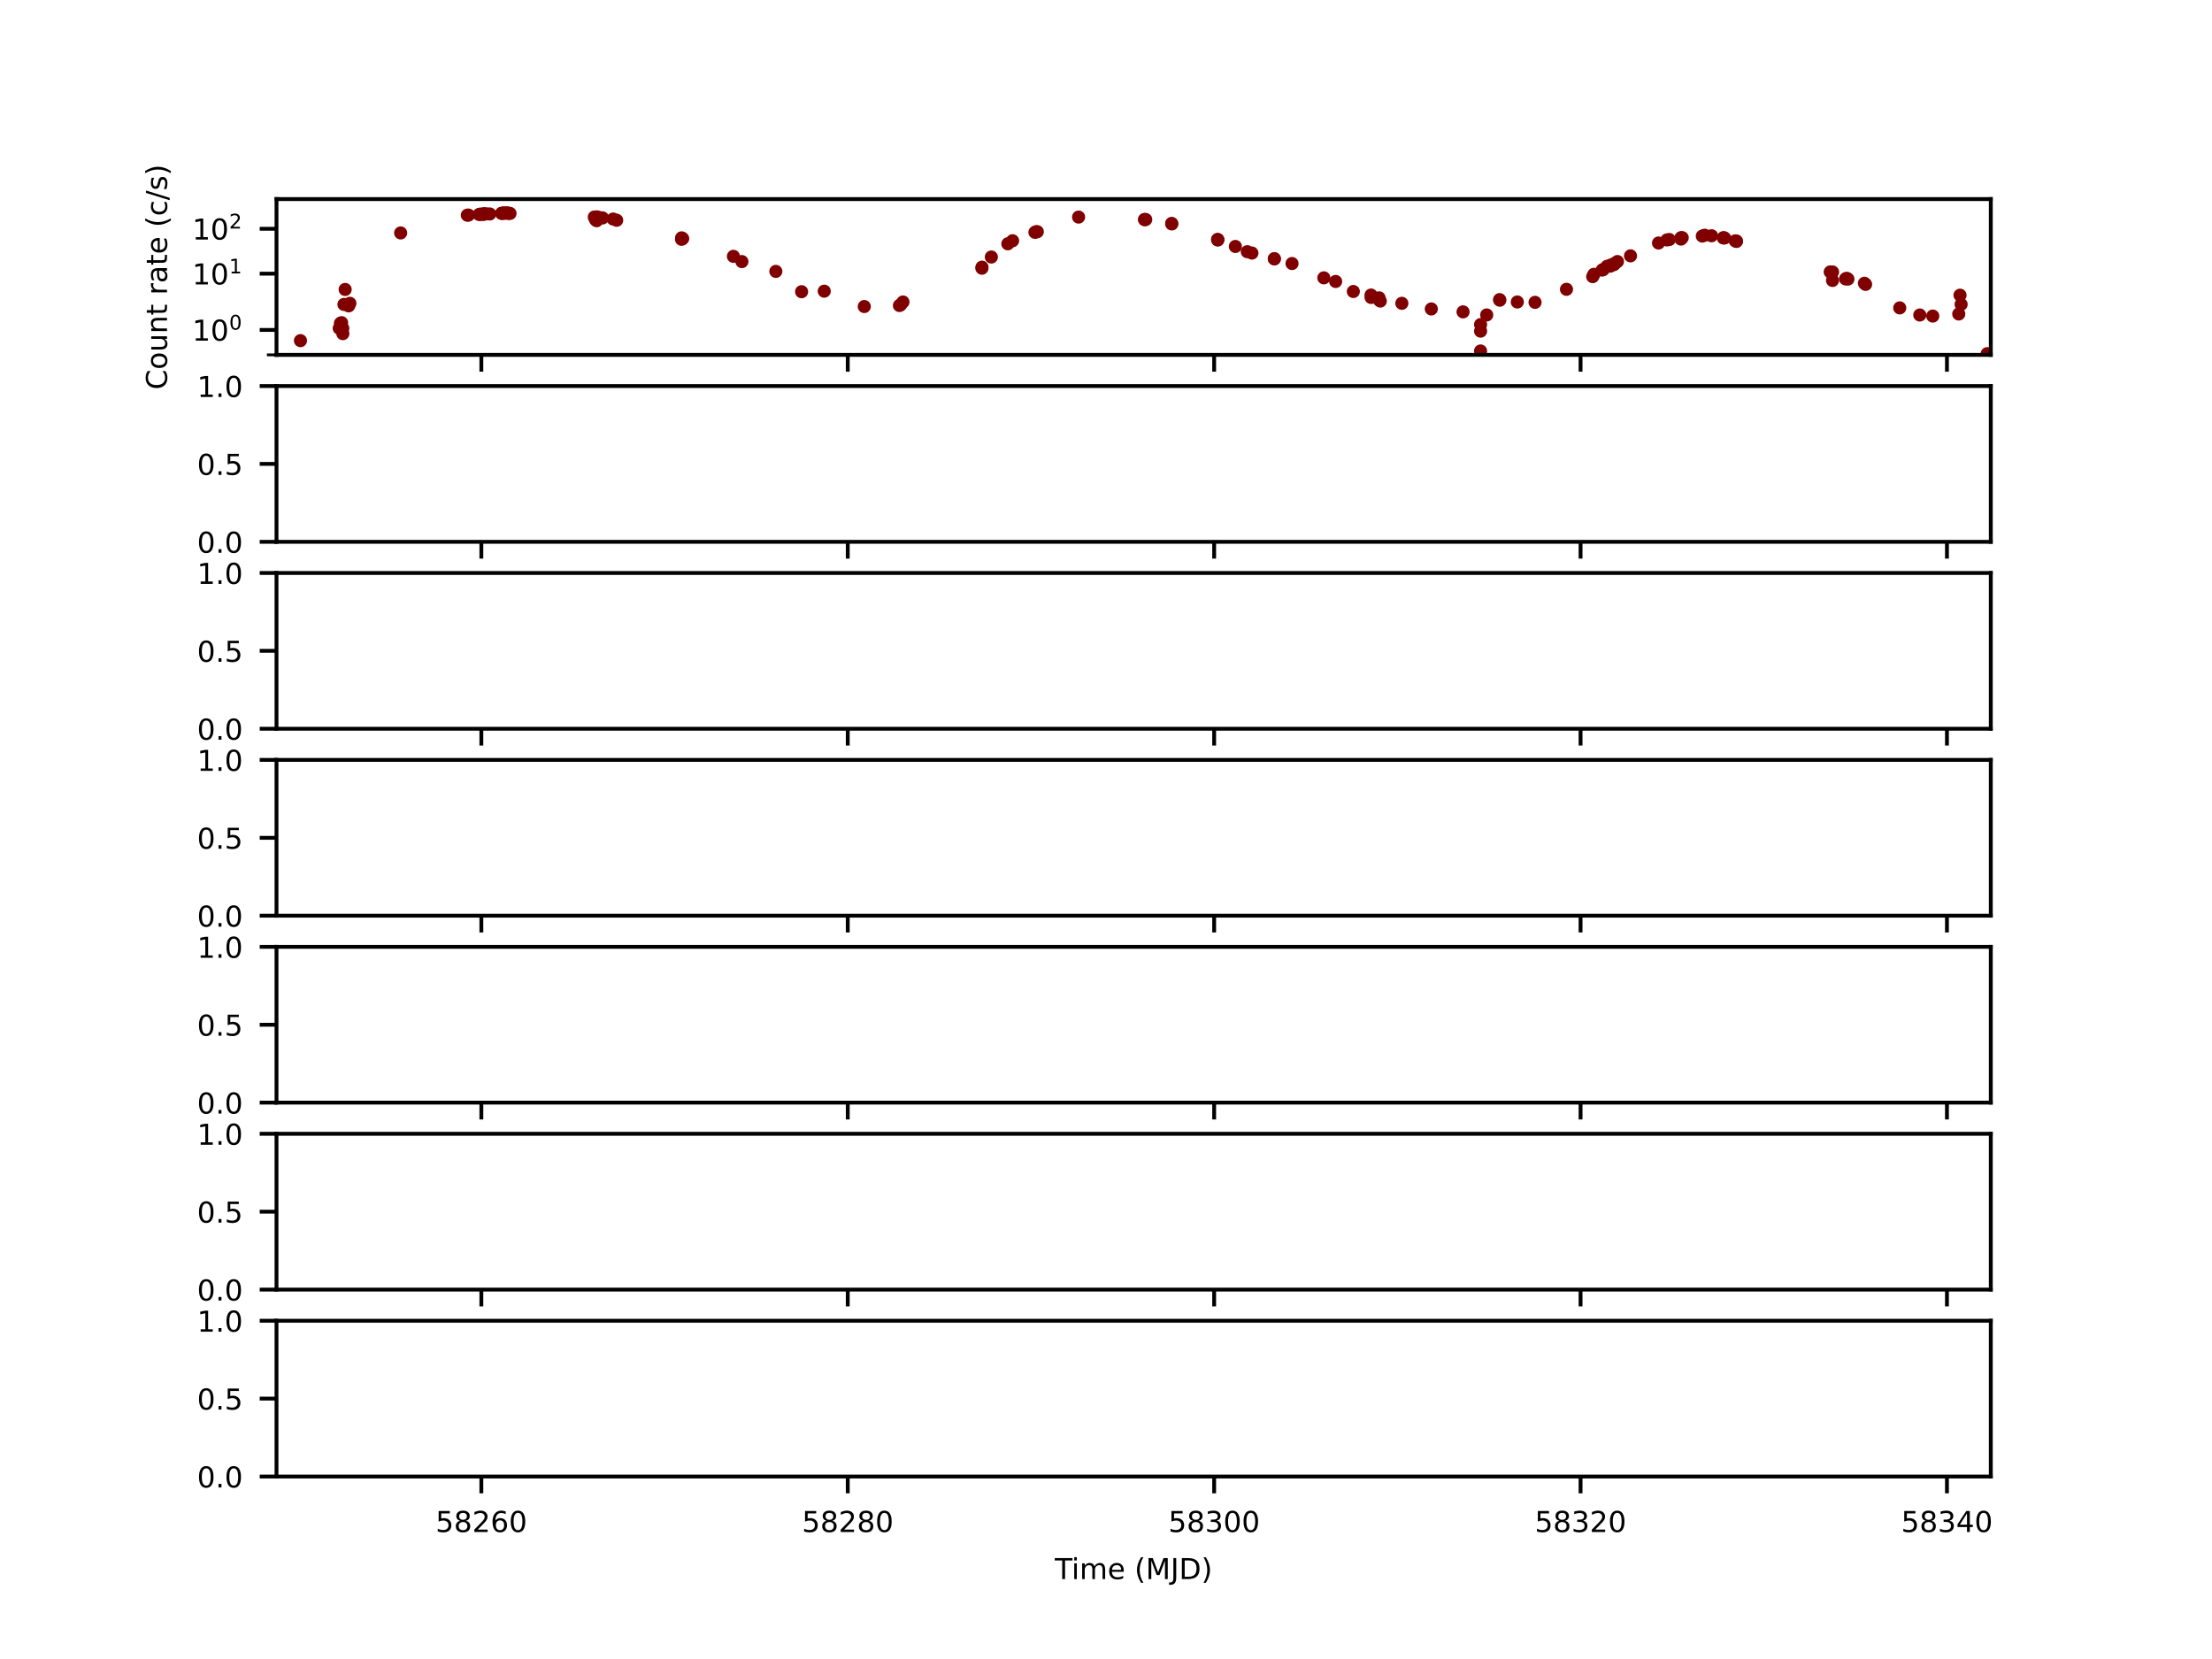 <?xml version="1.0" encoding="utf-8" standalone="no"?>
<!DOCTYPE svg PUBLIC "-//W3C//DTD SVG 1.1//EN"
  "http://www.w3.org/Graphics/SVG/1.1/DTD/svg11.dtd">
<!-- Created with matplotlib (https://matplotlib.org/) -->
<svg height="345.6pt" version="1.1" viewBox="0 0 460.8 345.6" width="460.8pt" xmlns="http://www.w3.org/2000/svg" xmlns:xlink="http://www.w3.org/1999/xlink">
 <defs>
  <style type="text/css">*{stroke-linecap:butt;stroke-linejoin:round;}</style>
 </defs>
 <g id="figure_1">
  <g id="patch_1">
   <path d="M 0 345.6 
L 460.8 345.6 
L 460.8 0 
L 0 0 
z
" style="fill:#ffffff;"/>
  </g>
  <g id="axes_1">
   <g id="patch_2">
    <path d="M 57.6 73.925 
L 414.72 73.925 
L 414.72 41.472 
L 57.6 41.472 
z
" style="fill:#ffffff;"/>
   </g>
   <g id="PathCollection_1">
    <defs>
     <path d="M 0 0.866 
C 0.23 0.866 0.45 0.775 0.612 0.612 
C 0.775 0.45 0.866 0.23 0.866 0 
C 0.866 -0.23 0.775 -0.45 0.612 -0.612 
C 0.45 -0.775 0.23 -0.866 0 -0.866 
C -0.23 -0.866 -0.45 -0.775 -0.612 -0.612 
C -0.775 -0.45 -0.866 -0.23 -0.866 0 
C -0.866 0.23 -0.775 0.45 -0.612 0.612 
C -0.45 0.775 -0.23 0.866 0 0.866 
z
" id="m3001d8940b" style="stroke:#800000;"/>
    </defs>
    <g clip-path="url(#p9651ae9306)">
     <use style="fill:#800000;stroke:#800000;" x="-1" xlink:href="#m3001d8940b" y="50.865"/>
     <use style="fill:#800000;stroke:#800000;" x="104.513" xlink:href="#m3001d8940b" y="44.442"/>
     <use style="fill:#800000;stroke:#800000;" x="-1" xlink:href="#m3001d8940b" y="42.847"/>
     <use style="fill:#800000;stroke:#800000;" x="-1" xlink:href="#m3001d8940b" y="54.528"/>
     <use style="fill:#800000;stroke:#800000;" x="287.539" xlink:href="#m3001d8940b" y="62.719"/>
     <use style="fill:#800000;stroke:#800000;" x="356.556" xlink:href="#m3001d8940b" y="49.112"/>
     <use style="fill:#800000;stroke:#800000;" x="1025.109" xlink:href="#m3001d8940b" y="62.495"/>
     <use style="fill:#800000;stroke:#800000;" x="128.466" xlink:href="#m3001d8940b" y="45.879"/>
     <use style="fill:#800000;stroke:#800000;" x="127.732" xlink:href="#m3001d8940b" y="45.633"/>
     <use style="fill:#800000;stroke:#800000;" x="-1" xlink:href="#m3001d8940b" y="56.163"/>
     <use style="fill:#800000;stroke:#800000;" x="-1" xlink:href="#m3001d8940b" y="56.647"/>
     <use style="fill:#800000;stroke:#800000;" x="141.993" xlink:href="#m3001d8940b" y="49.551"/>
     <use style="fill:#800000;stroke:#800000;" x="101.289" xlink:href="#m3001d8940b" y="44.55"/>
     <use style="fill:#800000;stroke:#800000;" x="-1" xlink:href="#m3001d8940b" y="43.03"/>
     <use style="fill:#800000;stroke:#800000;" x="-1" xlink:href="#m3001d8940b" y="44.735"/>
     <use style="fill:#800000;stroke:#800000;" x="1354.676" xlink:href="#m3001d8940b" y="67.574"/>
     <use style="fill:#800000;stroke:#800000;" x="-1" xlink:href="#m3001d8940b" y="42.977"/>
     <use style="fill:#800000;stroke:#800000;" x="-1" xlink:href="#m3001d8940b" y="52.214"/>
     <use style="fill:#800000;stroke:#800000;" x="281.925" xlink:href="#m3001d8940b" y="60.725"/>
     <use style="fill:#800000;stroke:#800000;" x="-1" xlink:href="#m3001d8940b" y="50.559"/>
     <use style="fill:#800000;stroke:#800000;" x="-1" xlink:href="#m3001d8940b" y="59.095"/>
     <use style="fill:#800000;stroke:#800000;" x="51.993" xlink:href="#m3001d8940b" y="69.037"/>
     <use style="fill:#800000;stroke:#800000;" x="-1" xlink:href="#m3001d8940b" y="59.032"/>
     <use style="fill:#800000;stroke:#800000;" x="-1" xlink:href="#m3001d8940b" y="51.411"/>
     <use style="fill:#800000;stroke:#800000;" x="556.07" xlink:href="#m3001d8940b" y="67.547"/>
     <use style="fill:#800000;stroke:#800000;" x="-1" xlink:href="#m3001d8940b" y="47.96"/>
     <use style="fill:#800000;stroke:#800000;" x="-1" xlink:href="#m3001d8940b" y="60.156"/>
     <use style="fill:#800000;stroke:#800000;" x="-0.296" xlink:href="#m3001d8940b" y="60.204"/>
     <use style="fill:#800000;stroke:#800000;" x="71.163" xlink:href="#m3001d8940b" y="67.22"/>
     <use style="fill:#800000;stroke:#800000;" x="408.537" xlink:href="#m3001d8940b" y="63.407"/>
     <use style="fill:#800000;stroke:#800000;" x="336.943" xlink:href="#m3001d8940b" y="54.483"/>
     <use style="fill:#800000;stroke:#800000;" x="-1" xlink:href="#m3001d8940b" y="44.465"/>
     <use style="fill:#800000;stroke:#800000;" x="-1" xlink:href="#m3001d8940b" y="68.38"/>
     <use style="fill:#800000;stroke:#800000;" x="11.217" xlink:href="#m3001d8940b" y="70.834"/>
     <use style="fill:#800000;stroke:#800000;" x="566.67" xlink:href="#m3001d8940b" y="68.275"/>
     <use style="fill:#800000;stroke:#800000;" x="100.56" xlink:href="#m3001d8940b" y="44.635"/>
     <use style="fill:#800000;stroke:#800000;" x="253.693" xlink:href="#m3001d8940b" y="49.996"/>
     <use style="fill:#800000;stroke:#800000;" x="464.567" xlink:href="#m3001d8940b" y="57.116"/>
     <use style="fill:#800000;stroke:#800000;" x="445.847" xlink:href="#m3001d8940b" y="63.68"/>
     <use style="fill:#800000;stroke:#800000;" x="-1" xlink:href="#m3001d8940b" y="47.439"/>
     <use style="fill:#800000;stroke:#800000;" x="-1" xlink:href="#m3001d8940b" y="48.539"/>
     <use style="fill:#800000;stroke:#800000;" x="161.621" xlink:href="#m3001d8940b" y="56.534"/>
     <use style="fill:#800000;stroke:#800000;" x="333.997" xlink:href="#m3001d8940b" y="56.144"/>
     <use style="fill:#800000;stroke:#800000;" x="152.784" xlink:href="#m3001d8940b" y="53.398"/>
     <use style="fill:#800000;stroke:#800000;" x="204.56" xlink:href="#m3001d8940b" y="55.654"/>
     <use style="fill:#800000;stroke:#800000;" x="331.79" xlink:href="#m3001d8940b" y="57.627"/>
     <use style="fill:#800000;stroke:#800000;" x="257.35" xlink:href="#m3001d8940b" y="51.342"/>
     <use style="fill:#800000;stroke:#800000;" x="332.036" xlink:href="#m3001d8940b" y="57.144"/>
     <use style="fill:#800000;stroke:#800000;" x="1383.423" xlink:href="#m3001d8940b" y="68.409"/>
     <use style="fill:#800000;stroke:#800000;" x="308.43" xlink:href="#m3001d8940b" y="73.116"/>
     <use style="fill:#800000;stroke:#800000;" x="-1" xlink:href="#m3001d8940b" y="55.011"/>
     <use style="fill:#800000;stroke:#800000;" x="-1" xlink:href="#m3001d8940b" y="53.214"/>
     <use style="fill:#800000;stroke:#800000;" x="336.465" xlink:href="#m3001d8940b" y="54.828"/>
     <use style="fill:#800000;stroke:#800000;" x="335.717" xlink:href="#m3001d8940b" y="55.158"/>
     <use style="fill:#800000;stroke:#800000;" x="1358.369" xlink:href="#m3001d8940b" y="68.841"/>
     <use style="fill:#800000;stroke:#800000;" x="-1" xlink:href="#m3001d8940b" y="43.489"/>
     <use style="fill:#800000;stroke:#800000;" x="-1" xlink:href="#m3001d8940b" y="48.043"/>
     <use style="fill:#800000;stroke:#800000;" x="333.752" xlink:href="#m3001d8940b" y="56.256"/>
     <use style="fill:#800000;stroke:#800000;" x="15.15" xlink:href="#m3001d8940b" y="76.774"/>
     <use style="fill:#800000;stroke:#800000;" x="70.917" xlink:href="#m3001d8940b" y="67.339"/>
     <use style="fill:#800000;stroke:#800000;" x="445.601" xlink:href="#m3001d8940b" y="63.376"/>
     <use style="fill:#800000;stroke:#800000;" x="-1" xlink:href="#m3001d8940b" y="51.957"/>
     <use style="fill:#800000;stroke:#800000;" x="-1" xlink:href="#m3001d8940b" y="43.859"/>
     <use style="fill:#800000;stroke:#800000;" x="350.182" xlink:href="#m3001d8940b" y="49.517"/>
     <use style="fill:#800000;stroke:#800000;" x="1239.934" xlink:href="#m3001d8940b" y="62.176"/>
     <use style="fill:#800000;stroke:#800000;" x="-1" xlink:href="#m3001d8940b" y="43.232"/>
     <use style="fill:#800000;stroke:#800000;" x="-1" xlink:href="#m3001d8940b" y="63.948"/>
     <use style="fill:#800000;stroke:#800000;" x="17.349" xlink:href="#m3001d8940b" y="67.034"/>
     <use style="fill:#800000;stroke:#800000;" x="104.755" xlink:href="#m3001d8940b" y="44.419"/>
     <use style="fill:#800000;stroke:#800000;" x="1411.429" xlink:href="#m3001d8940b" y="65.176"/>
     <use style="fill:#800000;stroke:#800000;" x="-1" xlink:href="#m3001d8940b" y="43.408"/>
     <use style="fill:#800000;stroke:#800000;" x="-1" xlink:href="#m3001d8940b" y="58.294"/>
     <use style="fill:#800000;stroke:#800000;" x="555.819" xlink:href="#m3001d8940b" y="76.539"/>
     <use style="fill:#800000;stroke:#800000;" x="238.431" xlink:href="#m3001d8940b" y="45.723"/>
     <use style="fill:#800000;stroke:#800000;" x="1022.094" xlink:href="#m3001d8940b" y="61.922"/>
     <use style="fill:#800000;stroke:#800000;" x="13.913" xlink:href="#m3001d8940b" y="63.067"/>
     <use style="fill:#800000;stroke:#800000;" x="1291.734" xlink:href="#m3001d8940b" y="68.138"/>
     <use style="fill:#800000;stroke:#800000;" x="17.352" xlink:href="#m3001d8940b" y="67.232"/>
     <use style="fill:#800000;stroke:#800000;" x="105.74" xlink:href="#m3001d8940b" y="44.396"/>
     <use style="fill:#800000;stroke:#800000;" x="292.03" xlink:href="#m3001d8940b" y="63.186"/>
     <use style="fill:#800000;stroke:#800000;" x="30.117" xlink:href="#m3001d8940b" y="72.351"/>
     <use style="fill:#800000;stroke:#800000;" x="287.302" xlink:href="#m3001d8940b" y="62.486"/>
     <use style="fill:#800000;stroke:#800000;" x="361.482" xlink:href="#m3001d8940b" y="50.18"/>
     <use style="fill:#800000;stroke:#800000;" x="-1" xlink:href="#m3001d8940b" y="43.21"/>
     <use style="fill:#800000;stroke:#800000;" x="-1" xlink:href="#m3001d8940b" y="60.044"/>
     <use style="fill:#800000;stroke:#800000;" x="41.202" xlink:href="#m3001d8940b" y="70.59"/>
     <use style="fill:#800000;stroke:#800000;" x="97.598" xlink:href="#m3001d8940b" y="44.805"/>
     <use style="fill:#800000;stroke:#800000;" x="579.442" xlink:href="#m3001d8940b" y="66.561"/>
     <use style="fill:#800000;stroke:#800000;" x="408.31" xlink:href="#m3001d8940b" y="61.492"/>
     <use style="fill:#800000;stroke:#800000;" x="-1" xlink:href="#m3001d8940b" y="45.666"/>
     <use style="fill:#800000;stroke:#800000;" x="-1" xlink:href="#m3001d8940b" y="45.609"/>
     <use style="fill:#800000;stroke:#800000;" x="206.514" xlink:href="#m3001d8940b" y="53.543"/>
     <use style="fill:#800000;stroke:#800000;" x="464.537" xlink:href="#m3001d8940b" y="57.264"/>
     <use style="fill:#800000;stroke:#800000;" x="-1" xlink:href="#m3001d8940b" y="46.626"/>
     <use style="fill:#800000;stroke:#800000;" x="-1" xlink:href="#m3001d8940b" y="50.726"/>
     <use style="fill:#800000;stroke:#800000;" x="579.451" xlink:href="#m3001d8940b" y="67.066"/>
     <use style="fill:#800000;stroke:#800000;" x="-1" xlink:href="#m3001d8940b" y="45.515"/>
     <use style="fill:#800000;stroke:#800000;" x="-1" xlink:href="#m3001d8940b" y="48.599"/>
     <use style="fill:#800000;stroke:#800000;" x="582.855" xlink:href="#m3001d8940b" y="64.636"/>
     <use style="fill:#800000;stroke:#800000;" x="-1" xlink:href="#m3001d8940b" y="48.417"/>
     <use style="fill:#800000;stroke:#800000;" x="-1" xlink:href="#m3001d8940b" y="61.705"/>
     <use style="fill:#800000;stroke:#800000;" x="0.937" xlink:href="#m3001d8940b" y="62.132"/>
     <use style="fill:#800000;stroke:#800000;" x="34.558" xlink:href="#m3001d8940b" y="87.722"/>
     <use style="fill:#800000;stroke:#800000;" x="72.884" xlink:href="#m3001d8940b" y="63.186"/>
     <use style="fill:#800000;stroke:#800000;" x="-1" xlink:href="#m3001d8940b" y="54.502"/>
     <use style="fill:#800000;stroke:#800000;" x="-1" xlink:href="#m3001d8940b" y="42.975"/>
     <use style="fill:#800000;stroke:#800000;" x="359.014" xlink:href="#m3001d8940b" y="49.567"/>
     <use style="fill:#800000;stroke:#800000;" x="-1" xlink:href="#m3001d8940b" y="42.997"/>
     <use style="fill:#800000;stroke:#800000;" x="-1" xlink:href="#m3001d8940b" y="42.862"/>
     <use style="fill:#800000;stroke:#800000;" x="355.122" xlink:href="#m3001d8940b" y="48.996"/>
     <use style="fill:#800000;stroke:#800000;" x="-1" xlink:href="#m3001d8940b" y="43.201"/>
     <use style="fill:#800000;stroke:#800000;" x="-1" xlink:href="#m3001d8940b" y="43.829"/>
     <use style="fill:#800000;stroke:#800000;" x="350.174" xlink:href="#m3001d8940b" y="49.804"/>
     <use style="fill:#800000;stroke:#800000;" x="265.467" xlink:href="#m3001d8940b" y="53.886"/>
     <use style="fill:#800000;stroke:#800000;" x="575.774" xlink:href="#m3001d8940b" y="64.21"/>
     <use style="fill:#800000;stroke:#800000;" x="1383.416" xlink:href="#m3001d8940b" y="68.922"/>
     <use style="fill:#800000;stroke:#800000;" x="525.369" xlink:href="#m3001d8940b" y="61.871"/>
     <use style="fill:#800000;stroke:#800000;" x="278.241" xlink:href="#m3001d8940b" y="58.632"/>
     <use style="fill:#800000;stroke:#800000;" x="9.494" xlink:href="#m3001d8940b" y="65.251"/>
     <use style="fill:#800000;stroke:#800000;" x="-1" xlink:href="#m3001d8940b" y="64.827"/>
     <use style="fill:#800000;stroke:#800000;" x="-1" xlink:href="#m3001d8940b" y="43.005"/>
     <use style="fill:#800000;stroke:#800000;" x="1239.688" xlink:href="#m3001d8940b" y="61.454"/>
     <use style="fill:#800000;stroke:#800000;" x="71.653" xlink:href="#m3001d8940b" y="63.416"/>
     <use style="fill:#800000;stroke:#800000;" x="312.395" xlink:href="#m3001d8940b" y="62.416"/>
     <use style="fill:#800000;stroke:#800000;" x="575.791" xlink:href="#m3001d8940b" y="63.319"/>
     <use style="fill:#800000;stroke:#800000;" x="1287.561" xlink:href="#m3001d8940b" y="65.537"/>
     <use style="fill:#800000;stroke:#800000;" x="275.783" xlink:href="#m3001d8940b" y="57.882"/>
     <use style="fill:#800000;stroke:#800000;" x="209.952" xlink:href="#m3001d8940b" y="50.786"/>
     <use style="fill:#800000;stroke:#800000;" x="575.771" xlink:href="#m3001d8940b" y="63.444"/>
     <use style="fill:#800000;stroke:#800000;" x="100.826" xlink:href="#m3001d8940b" y="44.558"/>
     <use style="fill:#800000;stroke:#800000;" x="-1" xlink:href="#m3001d8940b" y="42.741"/>
     <use style="fill:#800000;stroke:#800000;" x="-1" xlink:href="#m3001d8940b" y="58.501"/>
     <use style="fill:#800000;stroke:#800000;" x="124.297" xlink:href="#m3001d8940b" y="45.231"/>
     <use style="fill:#800000;stroke:#800000;" x="-1" xlink:href="#m3001d8940b" y="48.698"/>
     <use style="fill:#800000;stroke:#800000;" x="-1" xlink:href="#m3001d8940b" y="50.832"/>
     <use style="fill:#800000;stroke:#800000;" x="100.805" xlink:href="#m3001d8940b" y="44.562"/>
     <use style="fill:#800000;stroke:#800000;" x="-1" xlink:href="#m3001d8940b" y="42.743"/>
     <use style="fill:#800000;stroke:#800000;" x="-1" xlink:href="#m3001d8940b" y="43.227"/>
     <use style="fill:#800000;stroke:#800000;" x="1035.604" xlink:href="#m3001d8940b" y="62.399"/>
     <use style="fill:#800000;stroke:#800000;" x="244.079" xlink:href="#m3001d8940b" y="46.54"/>
     <use style="fill:#800000;stroke:#800000;" x="224.69" xlink:href="#m3001d8940b" y="45.223"/>
     <use style="fill:#800000;stroke:#800000;" x="269.151" xlink:href="#m3001d8940b" y="54.896"/>
     <use style="fill:#800000;stroke:#800000;" x="-1" xlink:href="#m3001d8940b" y="48.686"/>
     <use style="fill:#800000;stroke:#800000;" x="-1" xlink:href="#m3001d8940b" y="48.475"/>
     <use style="fill:#800000;stroke:#800000;" x="384.462" xlink:href="#m3001d8940b" y="58.095"/>
     <use style="fill:#800000;stroke:#800000;" x="154.549" xlink:href="#m3001d8940b" y="54.491"/>
     <use style="fill:#800000;stroke:#800000;" x="187.612" xlink:href="#m3001d8940b" y="63.506"/>
     <use style="fill:#800000;stroke:#800000;" x="-1" xlink:href="#m3001d8940b" y="49.947"/>
     <use style="fill:#800000;stroke:#800000;" x="-1" xlink:href="#m3001d8940b" y="44.387"/>
     <use style="fill:#800000;stroke:#800000;" x="210.937" xlink:href="#m3001d8940b" y="50.153"/>
     <use style="fill:#800000;stroke:#800000;" x="0.433" xlink:href="#m3001d8940b" y="65.363"/>
     <use style="fill:#800000;stroke:#800000;" x="542.789" xlink:href="#m3001d8940b" y="64.064"/>
     <use style="fill:#800000;stroke:#800000;" x="543.034" xlink:href="#m3001d8940b" y="63.425"/>
     <use style="fill:#800000;stroke:#800000;" x="62.59" xlink:href="#m3001d8940b" y="70.96"/>
     <use style="fill:#800000;stroke:#800000;" x="-1" xlink:href="#m3001d8940b" y="59.694"/>
     <use style="fill:#800000;stroke:#800000;" x="-1" xlink:href="#m3001d8940b" y="48.017"/>
     <use style="fill:#800000;stroke:#800000;" x="309.708" xlink:href="#m3001d8940b" y="65.61"/>
     <use style="fill:#800000;stroke:#800000;" x="443.41" xlink:href="#m3001d8940b" y="64.259"/>
     <use style="fill:#800000;stroke:#800000;" x="97.35" xlink:href="#m3001d8940b" y="44.826"/>
     <use style="fill:#800000;stroke:#800000;" x="-1" xlink:href="#m3001d8940b" y="43.731"/>
     <use style="fill:#800000;stroke:#800000;" x="-1" xlink:href="#m3001d8940b" y="43.877"/>
     <use style="fill:#800000;stroke:#800000;" x="244.108" xlink:href="#m3001d8940b" y="46.647"/>
     <use style="fill:#800000;stroke:#800000;" x="105.988" xlink:href="#m3001d8940b" y="44.448"/>
     <use style="fill:#800000;stroke:#800000;" x="308.435" xlink:href="#m3001d8940b" y="68.98"/>
     <use style="fill:#800000;stroke:#800000;" x="1328.887" xlink:href="#m3001d8940b" y="64.963"/>
     <use style="fill:#800000;stroke:#800000;" x="123.802" xlink:href="#m3001d8940b" y="45.223"/>
     <use style="fill:#800000;stroke:#800000;" x="26.946" xlink:href="#m3001d8940b" y="75.552"/>
     <use style="fill:#800000;stroke:#800000;" x="354.617" xlink:href="#m3001d8940b" y="49.177"/>
     <use style="fill:#800000;stroke:#800000;" x="1027.007" xlink:href="#m3001d8940b" y="61.969"/>
     <use style="fill:#800000;stroke:#800000;" x="-1" xlink:href="#m3001d8940b" y="47.628"/>
     <use style="fill:#800000;stroke:#800000;" x="-1" xlink:href="#m3001d8940b" y="60.564"/>
     <use style="fill:#800000;stroke:#800000;" x="51.747" xlink:href="#m3001d8940b" y="71.289"/>
     <use style="fill:#800000;stroke:#800000;" x="413.973" xlink:href="#m3001d8940b" y="73.673"/>
     <use style="fill:#800000;stroke:#800000;" x="-1" xlink:href="#m3001d8940b" y="59.452"/>
     <use style="fill:#800000;stroke:#800000;" x="-1" xlink:href="#m3001d8940b" y="70.017"/>
     <use style="fill:#800000;stroke:#800000;" x="34.346" xlink:href="#m3001d8940b" y="71.663"/>
     <use style="fill:#800000;stroke:#800000;" x="421.589" xlink:href="#m3001d8940b" y="88.142"/>
     <use style="fill:#800000;stroke:#800000;" x="-1" xlink:href="#m3001d8940b" y="69.081"/>
     <use style="fill:#800000;stroke:#800000;" x="-1" xlink:href="#m3001d8940b" y="53.29"/>
     <use style="fill:#800000;stroke:#800000;" x="562.997" xlink:href="#m3001d8940b" y="68.357"/>
     <use style="fill:#800000;stroke:#800000;" x="125.031" xlink:href="#m3001d8940b" y="45.341"/>
     <use style="fill:#800000;stroke:#800000;" x="395.75" xlink:href="#m3001d8940b" y="64.139"/>
     <use style="fill:#800000;stroke:#800000;" x="350.438" xlink:href="#m3001d8940b" y="49.514"/>
     <use style="fill:#800000;stroke:#800000;" x="575.769" xlink:href="#m3001d8940b" y="65.636"/>
     <use style="fill:#800000;stroke:#800000;" x="345.5" xlink:href="#m3001d8940b" y="50.622"/>
     <use style="fill:#800000;stroke:#800000;" x="71.901" xlink:href="#m3001d8940b" y="60.3"/>
     <use style="fill:#800000;stroke:#800000;" x="104.505" xlink:href="#m3001d8940b" y="44.432"/>
     <use style="fill:#800000;stroke:#800000;" x="-1" xlink:href="#m3001d8940b" y="45.459"/>
     <use style="fill:#800000;stroke:#800000;" x="-1" xlink:href="#m3001d8940b" y="48.035"/>
     <use style="fill:#800000;stroke:#800000;" x="384.957" xlink:href="#m3001d8940b" y="58.135"/>
     <use style="fill:#800000;stroke:#800000;" x="124.29" xlink:href="#m3001d8940b" y="45.981"/>
     <use style="fill:#800000;stroke:#800000;" x="336.224" xlink:href="#m3001d8940b" y="55.116"/>
     <use style="fill:#800000;stroke:#800000;" x="105.493" xlink:href="#m3001d8940b" y="44.347"/>
     <use style="fill:#800000;stroke:#800000;" x="359.039" xlink:href="#m3001d8940b" y="49.515"/>
     <use style="fill:#800000;stroke:#800000;" x="-1" xlink:href="#m3001d8940b" y="42.325"/>
     <use style="fill:#800000;stroke:#800000;" x="-1" xlink:href="#m3001d8940b" y="46.484"/>
     <use style="fill:#800000;stroke:#800000;" x="381.749" xlink:href="#m3001d8940b" y="58.422"/>
     <use style="fill:#800000;stroke:#800000;" x="619.186" xlink:href="#m3001d8940b" y="62.288"/>
     <use style="fill:#800000;stroke:#800000;" x="381.51" xlink:href="#m3001d8940b" y="56.663"/>
     <use style="fill:#800000;stroke:#800000;" x="347.258" xlink:href="#m3001d8940b" y="49.979"/>
     <use style="fill:#800000;stroke:#800000;" x="180.046" xlink:href="#m3001d8940b" y="63.858"/>
     <use style="fill:#800000;stroke:#800000;" x="-1" xlink:href="#m3001d8940b" y="57.958"/>
     <use style="fill:#800000;stroke:#800000;" x="-1" xlink:href="#m3001d8940b" y="55.478"/>
     <use style="fill:#800000;stroke:#800000;" x="298.167" xlink:href="#m3001d8940b" y="64.362"/>
     <use style="fill:#800000;stroke:#800000;" x="-1" xlink:href="#m3001d8940b" y="55.471"/>
     <use style="fill:#800000;stroke:#800000;" x="-1" xlink:href="#m3001d8940b" y="46.638"/>
     <use style="fill:#800000;stroke:#800000;" x="265.473" xlink:href="#m3001d8940b" y="53.934"/>
     <use style="fill:#800000;stroke:#800000;" x="-1" xlink:href="#m3001d8940b" y="45.98"/>
     <use style="fill:#800000;stroke:#800000;" x="-1" xlink:href="#m3001d8940b" y="57.144"/>
     <use style="fill:#800000;stroke:#800000;" x="308.434" xlink:href="#m3001d8940b" y="67.606"/>
     <use style="fill:#800000;stroke:#800000;" x="399.929" xlink:href="#m3001d8940b" y="65.619"/>
     <use style="fill:#800000;stroke:#800000;" x="-1" xlink:href="#m3001d8940b" y="46.825"/>
     <use style="fill:#800000;stroke:#800000;" x="-1" xlink:href="#m3001d8940b" y="45.007"/>
     <use style="fill:#800000;stroke:#800000;" x="610.391" xlink:href="#m3001d8940b" y="65.653"/>
     <use style="fill:#800000;stroke:#800000;" x="-1" xlink:href="#m3001d8940b" y="49.39"/>
     <use style="fill:#800000;stroke:#800000;" x="-1" xlink:href="#m3001d8940b" y="50.529"/>
     <use style="fill:#800000;stroke:#800000;" x="558.078" xlink:href="#m3001d8940b" y="68.984"/>
     <use style="fill:#800000;stroke:#800000;" x="-1" xlink:href="#m3001d8940b" y="46.012"/>
     <use style="fill:#800000;stroke:#800000;" x="-1" xlink:href="#m3001d8940b" y="61.535"/>
     <use style="fill:#800000;stroke:#800000;" x="0.195" xlink:href="#m3001d8940b" y="61.722"/>
     <use style="fill:#800000;stroke:#800000;" x="1383.421" xlink:href="#m3001d8940b" y="69.357"/>
     <use style="fill:#800000;stroke:#800000;" x="44.148" xlink:href="#m3001d8940b" y="73.212"/>
     <use style="fill:#800000;stroke:#800000;" x="-1" xlink:href="#m3001d8940b" y="65.031"/>
     <use style="fill:#800000;stroke:#800000;" x="-1" xlink:href="#m3001d8940b" y="64.519"/>
     <use style="fill:#800000;stroke:#800000;" x="15.166" xlink:href="#m3001d8940b" y="67.387"/>
     <use style="fill:#800000;stroke:#800000;" x="339.664" xlink:href="#m3001d8940b" y="53.297"/>
     <use style="fill:#800000;stroke:#800000;" x="-1" xlink:href="#m3001d8940b" y="44.081"/>
     <use style="fill:#800000;stroke:#800000;" x="-1" xlink:href="#m3001d8940b" y="47.163"/>
     <use style="fill:#800000;stroke:#800000;" x="285.613" xlink:href="#m3001d8940b" y="61.462"/>
     <use style="fill:#800000;stroke:#800000;" x="71.42" xlink:href="#m3001d8940b" y="69.505"/>
     <use style="fill:#800000;stroke:#800000;" x="1354.923" xlink:href="#m3001d8940b" y="61.116"/>
     <use style="fill:#800000;stroke:#800000;" x="-1" xlink:href="#m3001d8940b" y="50.297"/>
     <use style="fill:#800000;stroke:#800000;" x="-1" xlink:href="#m3001d8940b" y="69.554"/>
     <use style="fill:#800000;stroke:#800000;" x="45.604" xlink:href="#m3001d8940b" y="88.458"/>
     <use style="fill:#800000;stroke:#800000;" x="105.258" xlink:href="#m3001d8940b" y="44.425"/>
     <use style="fill:#800000;stroke:#800000;" x="124.292" xlink:href="#m3001d8940b" y="45.169"/>
     <use style="fill:#800000;stroke:#800000;" x="548.71" xlink:href="#m3001d8940b" y="72.62"/>
     <use style="fill:#800000;stroke:#800000;" x="171.704" xlink:href="#m3001d8940b" y="60.656"/>
     <use style="fill:#800000;stroke:#800000;" x="-1" xlink:href="#m3001d8940b" y="49.268"/>
     <use style="fill:#800000;stroke:#800000;" x="-1" xlink:href="#m3001d8940b" y="43.023"/>
     <use style="fill:#800000;stroke:#800000;" x="124.052" xlink:href="#m3001d8940b" y="45.268"/>
     <use style="fill:#800000;stroke:#800000;" x="566.701" xlink:href="#m3001d8940b" y="69.462"/>
     <use style="fill:#800000;stroke:#800000;" x="388.638" xlink:href="#m3001d8940b" y="59.239"/>
     <use style="fill:#800000;stroke:#800000;" x="52.26" xlink:href="#m3001d8940b" y="72.309"/>
     <use style="fill:#800000;stroke:#800000;" x="71.408" xlink:href="#m3001d8940b" y="68.395"/>
     <use style="fill:#800000;stroke:#800000;" x="253.665" xlink:href="#m3001d8940b" y="49.876"/>
     <use style="fill:#800000;stroke:#800000;" x="308.427" xlink:href="#m3001d8940b" y="85.708"/>
     <use style="fill:#800000;stroke:#800000;" x="-1" xlink:href="#m3001d8940b" y="70.927"/>
     <use style="fill:#800000;stroke:#800000;" x="-1" xlink:href="#m3001d8940b" y="53.98"/>
     <use style="fill:#800000;stroke:#800000;" x="285.627" xlink:href="#m3001d8940b" y="61.965"/>
     <use style="fill:#800000;stroke:#800000;" x="253.655" xlink:href="#m3001d8940b" y="49.927"/>
     <use style="fill:#800000;stroke:#800000;" x="334.734" xlink:href="#m3001d8940b" y="55.516"/>
     <use style="fill:#800000;stroke:#800000;" x="-1" xlink:href="#m3001d8940b" y="47.863"/>
     <use style="fill:#800000;stroke:#800000;" x="-1" xlink:href="#m3001d8940b" y="55.424"/>
     <use style="fill:#800000;stroke:#800000;" x="166.987" xlink:href="#m3001d8940b" y="60.77"/>
     <use style="fill:#800000;stroke:#800000;" x="560.79" xlink:href="#m3001d8940b" y="68.89"/>
     <use style="fill:#800000;stroke:#800000;" x="238.448" xlink:href="#m3001d8940b" y="45.751"/>
     <use style="fill:#800000;stroke:#800000;" x="610.302" xlink:href="#m3001d8940b" y="65.629"/>
     <use style="fill:#800000;stroke:#800000;" x="1022.097" xlink:href="#m3001d8940b" y="62.214"/>
     <use style="fill:#800000;stroke:#800000;" x="452.959" xlink:href="#m3001d8940b" y="62.883"/>
     <use style="fill:#800000;stroke:#800000;" x="388.393" xlink:href="#m3001d8940b" y="59.008"/>
     <use style="fill:#800000;stroke:#800000;" x="622.379" xlink:href="#m3001d8940b" y="61.85"/>
     <use style="fill:#800000;stroke:#800000;" x="402.629" xlink:href="#m3001d8940b" y="65.843"/>
     <use style="fill:#800000;stroke:#800000;" x="359.262" xlink:href="#m3001d8940b" y="49.578"/>
     <use style="fill:#800000;stroke:#800000;" x="626.064" xlink:href="#m3001d8940b" y="61.185"/>
     <use style="fill:#800000;stroke:#800000;" x="-1" xlink:href="#m3001d8940b" y="48.161"/>
     <use style="fill:#800000;stroke:#800000;" x="-1" xlink:href="#m3001d8940b" y="44.031"/>
     <use style="fill:#800000;stroke:#800000;" x="1156.221" xlink:href="#m3001d8940b" y="62.498"/>
     <use style="fill:#800000;stroke:#800000;" x="106.246" xlink:href="#m3001d8940b" y="44.455"/>
     <use style="fill:#800000;stroke:#800000;" x="-1" xlink:href="#m3001d8940b" y="57.951"/>
     <use style="fill:#800000;stroke:#800000;" x="-1" xlink:href="#m3001d8940b" y="46.624"/>
     <use style="fill:#800000;stroke:#800000;" x="1035.85" xlink:href="#m3001d8940b" y="63.043"/>
     <use style="fill:#800000;stroke:#800000;" x="-1" xlink:href="#m3001d8940b" y="46.956"/>
     <use style="fill:#800000;stroke:#800000;" x="-1" xlink:href="#m3001d8940b" y="48.241"/>
     <use style="fill:#800000;stroke:#800000;" x="563.02" xlink:href="#m3001d8940b" y="66.76"/>
     <use style="fill:#800000;stroke:#800000;" x="445.111" xlink:href="#m3001d8940b" y="64.97"/>
     <use style="fill:#800000;stroke:#800000;" x="-1" xlink:href="#m3001d8940b" y="52.349"/>
     <use style="fill:#800000;stroke:#800000;" x="-1" xlink:href="#m3001d8940b" y="49.198"/>
     <use style="fill:#800000;stroke:#800000;" x="600.5" xlink:href="#m3001d8940b" y="63.954"/>
     <use style="fill:#800000;stroke:#800000;" x="188.104" xlink:href="#m3001d8940b" y="62.912"/>
     <use style="fill:#800000;stroke:#800000;" x="1383.17" xlink:href="#m3001d8940b" y="67.97"/>
     <use style="fill:#800000;stroke:#800000;" x="1444.638" xlink:href="#m3001d8940b" y="73.099"/>
     <use style="fill:#800000;stroke:#800000;" x="-1" xlink:href="#m3001d8940b" y="46.161"/>
     <use style="fill:#800000;stroke:#800000;" x="-1" xlink:href="#m3001d8940b" y="46.62"/>
     <use style="fill:#800000;stroke:#800000;" x="445.356" xlink:href="#m3001d8940b" y="66.35"/>
     <use style="fill:#800000;stroke:#800000;" x="100.821" xlink:href="#m3001d8940b" y="44.634"/>
     <use style="fill:#800000;stroke:#800000;" x="-1" xlink:href="#m3001d8940b" y="43.094"/>
     <use style="fill:#800000;stroke:#800000;" x="-1" xlink:href="#m3001d8940b" y="44.707"/>
     <use style="fill:#800000;stroke:#800000;" x="381.757" xlink:href="#m3001d8940b" y="56.663"/>
     <use style="fill:#800000;stroke:#800000;" x="36.264" xlink:href="#m3001d8940b" y="68.723"/>
     <use style="fill:#800000;stroke:#800000;" x="215.852" xlink:href="#m3001d8940b" y="48.275"/>
     <use style="fill:#800000;stroke:#800000;" x="141.973" xlink:href="#m3001d8940b" y="49.852"/>
     <use style="fill:#800000;stroke:#800000;" x="384.708" xlink:href="#m3001d8940b" y="57.98"/>
     <use style="fill:#800000;stroke:#800000;" x="102.033" xlink:href="#m3001d8940b" y="44.57"/>
     <use style="fill:#800000;stroke:#800000;" x="-1" xlink:href="#m3001d8940b" y="43.454"/>
     <use style="fill:#800000;stroke:#800000;" x="-1" xlink:href="#m3001d8940b" y="44.804"/>
     <use style="fill:#800000;stroke:#800000;" x="1036.587" xlink:href="#m3001d8940b" y="62.629"/>
     <use style="fill:#800000;stroke:#800000;" x="-1" xlink:href="#m3001d8940b" y="43.361"/>
     <use style="fill:#800000;stroke:#800000;" x="-1" xlink:href="#m3001d8940b" y="84.222"/>
     <use style="fill:#800000;stroke:#800000;" x="41.673" xlink:href="#m3001d8940b" y="87.269"/>
     <use style="fill:#800000;stroke:#800000;" x="319.776" xlink:href="#m3001d8940b" y="62.983"/>
     <use style="fill:#800000;stroke:#800000;" x="335.471" xlink:href="#m3001d8940b" y="55.44"/>
     <use style="fill:#800000;stroke:#800000;" x="70.67" xlink:href="#m3001d8940b" y="68.388"/>
     <use style="fill:#800000;stroke:#800000;" x="287.294" xlink:href="#m3001d8940b" y="62.051"/>
     <use style="fill:#800000;stroke:#800000;" x="-1" xlink:href="#m3001d8940b" y="47.319"/>
     <use style="fill:#800000;stroke:#800000;" x="-1" xlink:href="#m3001d8940b" y="42.861"/>
     <use style="fill:#800000;stroke:#800000;" x="99.81" xlink:href="#m3001d8940b" y="44.679"/>
     <use style="fill:#800000;stroke:#800000;" x="-1" xlink:href="#m3001d8940b" y="42.843"/>
     <use style="fill:#800000;stroke:#800000;" x="-1" xlink:href="#m3001d8940b" y="43.001"/>
     <use style="fill:#800000;stroke:#800000;" x="125.522" xlink:href="#m3001d8940b" y="45.397"/>
     <use style="fill:#800000;stroke:#800000;" x="597.352" xlink:href="#m3001d8940b" y="63.315"/>
     <use style="fill:#800000;stroke:#800000;" x="52.238" xlink:href="#m3001d8940b" y="70.644"/>
     <use style="fill:#800000;stroke:#800000;" x="-1" xlink:href="#m3001d8940b" y="68.53"/>
     <use style="fill:#800000;stroke:#800000;" x="-1" xlink:href="#m3001d8940b" y="55.883"/>
     <use style="fill:#800000;stroke:#800000;" x="448.294" xlink:href="#m3001d8940b" y="67.193"/>
     <use style="fill:#800000;stroke:#800000;" x="215.598" xlink:href="#m3001d8940b" y="48.396"/>
     <use style="fill:#800000;stroke:#800000;" x="-1" xlink:href="#m3001d8940b" y="44.126"/>
     <use style="fill:#800000;stroke:#800000;" x="-1" xlink:href="#m3001d8940b" y="50.224"/>
     <use style="fill:#800000;stroke:#800000;" x="575.79" xlink:href="#m3001d8940b" y="66.281"/>
     <use style="fill:#800000;stroke:#800000;" x="-1" xlink:href="#m3001d8940b" y="45.689"/>
     <use style="fill:#800000;stroke:#800000;" x="-1" xlink:href="#m3001d8940b" y="45.06"/>
     <use style="fill:#800000;stroke:#800000;" x="381.266" xlink:href="#m3001d8940b" y="56.657"/>
     <use style="fill:#800000;stroke:#800000;" x="83.463" xlink:href="#m3001d8940b" y="48.525"/>
     <use style="fill:#800000;stroke:#800000;" x="-1" xlink:href="#m3001d8940b" y="46.552"/>
     <use style="fill:#800000;stroke:#800000;" x="-1" xlink:href="#m3001d8940b" y="43.066"/>
     <use style="fill:#800000;stroke:#800000;" x="1328.849" xlink:href="#m3001d8940b" y="67.421"/>
     <use style="fill:#800000;stroke:#800000;" x="-1" xlink:href="#m3001d8940b" y="43.095"/>
     <use style="fill:#800000;stroke:#800000;" x="-1" xlink:href="#m3001d8940b" y="42.796"/>
     <use style="fill:#800000;stroke:#800000;" x="100.075" xlink:href="#m3001d8940b" y="44.606"/>
     <use style="fill:#800000;stroke:#800000;" x="100.056" xlink:href="#m3001d8940b" y="44.644"/>
     <use style="fill:#800000;stroke:#800000;" x="408.044" xlink:href="#m3001d8940b" y="65.408"/>
     <use style="fill:#800000;stroke:#800000;" x="-1" xlink:href="#m3001d8940b" y="48.995"/>
     <use style="fill:#800000;stroke:#800000;" x="-1" xlink:href="#m3001d8940b" y="45.4"/>
     <use style="fill:#800000;stroke:#800000;" x="105.006" xlink:href="#m3001d8940b" y="44.376"/>
     <use style="fill:#800000;stroke:#800000;" x="629.757" xlink:href="#m3001d8940b" y="60.384"/>
     <use style="fill:#800000;stroke:#800000;" x="-1" xlink:href="#m3001d8940b" y="44.015"/>
     <use style="fill:#800000;stroke:#800000;" x="-1" xlink:href="#m3001d8940b" y="45.362"/>
     <use style="fill:#800000;stroke:#800000;" x="582.872" xlink:href="#m3001d8940b" y="66.508"/>
     <use style="fill:#800000;stroke:#800000;" x="216.088" xlink:href="#m3001d8940b" y="48.271"/>
     <use style="fill:#800000;stroke:#800000;" x="-1" xlink:href="#m3001d8940b" y="43.529"/>
     <use style="fill:#800000;stroke:#800000;" x="-1" xlink:href="#m3001d8940b" y="66.231"/>
     <use style="fill:#800000;stroke:#800000;" x="29.417" xlink:href="#m3001d8940b" y="72.128"/>
     <use style="fill:#800000;stroke:#800000;" x="238.677" xlink:href="#m3001d8940b" y="45.733"/>
     <use style="fill:#800000;stroke:#800000;" x="-1" xlink:href="#m3001d8940b" y="42.502"/>
     <use style="fill:#800000;stroke:#800000;" x="-1" xlink:href="#m3001d8940b" y="55.361"/>
     <use style="fill:#800000;stroke:#800000;" x="72.638" xlink:href="#m3001d8940b" y="63.716"/>
     <use style="fill:#800000;stroke:#800000;" x="-1" xlink:href="#m3001d8940b" y="60.693"/>
     <use style="fill:#800000;stroke:#800000;" x="-1" xlink:href="#m3001d8940b" y="49.135"/>
     <use style="fill:#800000;stroke:#800000;" x="316.083" xlink:href="#m3001d8940b" y="62.908"/>
     <use style="fill:#800000;stroke:#800000;" x="-1" xlink:href="#m3001d8940b" y="50.74"/>
     <use style="fill:#800000;stroke:#800000;" x="-1" xlink:href="#m3001d8940b" y="61.447"/>
     <use style="fill:#800000;stroke:#800000;" x="13.667" xlink:href="#m3001d8940b" y="64.824"/>
     <use style="fill:#800000;stroke:#800000;" x="259.832" xlink:href="#m3001d8940b" y="52.435"/>
     <use style="fill:#800000;stroke:#800000;" x="582.837" xlink:href="#m3001d8940b" y="76.136"/>
     <use style="fill:#800000;stroke:#800000;" x="-1" xlink:href="#m3001d8940b" y="57.47"/>
     <use style="fill:#800000;stroke:#800000;" x="-1" xlink:href="#m3001d8940b" y="57.819"/>
     <use style="fill:#800000;stroke:#800000;" x="124.535" xlink:href="#m3001d8940b" y="45.642"/>
     <use style="fill:#800000;stroke:#800000;" x="-1" xlink:href="#m3001d8940b" y="43.65"/>
     <use style="fill:#800000;stroke:#800000;" x="-1" xlink:href="#m3001d8940b" y="60.772"/>
     <use style="fill:#800000;stroke:#800000;" x="36.51" xlink:href="#m3001d8940b" y="68.939"/>
     <use style="fill:#800000;stroke:#800000;" x="524.879" xlink:href="#m3001d8940b" y="61.946"/>
     <use style="fill:#800000;stroke:#800000;" x="304.781" xlink:href="#m3001d8940b" y="64.968"/>
     <use style="fill:#800000;stroke:#800000;" x="312.436" xlink:href="#m3001d8940b" y="62.537"/>
     <use style="fill:#800000;stroke:#800000;" x="326.327" xlink:href="#m3001d8940b" y="60.268"/>
     <use style="fill:#800000;stroke:#800000;" x="1240.179" xlink:href="#m3001d8940b" y="62.188"/>
     <use style="fill:#800000;stroke:#800000;" x="-1" xlink:href="#m3001d8940b" y="46.962"/>
     <use style="fill:#800000;stroke:#800000;" x="-1" xlink:href="#m3001d8940b" y="59.814"/>
     <use style="fill:#800000;stroke:#800000;" x="1287.807" xlink:href="#m3001d8940b" y="65.841"/>
     <use style="fill:#800000;stroke:#800000;" x="260.797" xlink:href="#m3001d8940b" y="52.716"/>
     <use style="fill:#800000;stroke:#800000;" x="124.045" xlink:href="#m3001d8940b" y="45.763"/>
     <use style="fill:#800000;stroke:#800000;" x="582.865" xlink:href="#m3001d8940b" y="66.26"/>
     <use style="fill:#800000;stroke:#800000;" x="335.967" xlink:href="#m3001d8940b" y="55.091"/>
     <use style="fill:#800000;stroke:#800000;" x="347.752" xlink:href="#m3001d8940b" y="49.896"/>
     <use style="fill:#800000;stroke:#800000;" x="9.498" xlink:href="#m3001d8940b" y="63.878"/>
     <use style="fill:#800000;stroke:#800000;" x="334.98" xlink:href="#m3001d8940b" y="55.425"/>
     <use style="fill:#800000;stroke:#800000;" x="9.74" xlink:href="#m3001d8940b" y="64.17"/>
     <use style="fill:#800000;stroke:#800000;" x="-1" xlink:href="#m3001d8940b" y="63.747"/>
     <use style="fill:#800000;stroke:#800000;" x="-1" xlink:href="#m3001d8940b" y="69.041"/>
     <use style="fill:#800000;stroke:#800000;" x="45.874" xlink:href="#m3001d8940b" y="71.179"/>
     <use style="fill:#800000;stroke:#800000;" x="-1" xlink:href="#m3001d8940b" y="68.766"/>
     <use style="fill:#800000;stroke:#800000;" x="-1" xlink:href="#m3001d8940b" y="50.22"/>
     <use style="fill:#800000;stroke:#800000;" x="204.55" xlink:href="#m3001d8940b" y="55.871"/>
     <use style="fill:#800000;stroke:#800000;" x="187.368" xlink:href="#m3001d8940b" y="63.645"/>
     <use style="fill:#800000;stroke:#800000;" x="-1" xlink:href="#m3001d8940b" y="53.638"/>
     <use style="fill:#800000;stroke:#800000;" x="-1" xlink:href="#m3001d8940b" y="42.054"/>
     <use style="fill:#800000;stroke:#800000;" x="1453.983" xlink:href="#m3001d8940b" y="71.093"/>
     <use style="fill:#800000;stroke:#800000;" x="548.962" xlink:href="#m3001d8940b" y="71.715"/>
     <use style="fill:#800000;stroke:#800000;" x="-1" xlink:href="#m3001d8940b" y="49.092"/>
     <use style="fill:#800000;stroke:#800000;" x="-1" xlink:href="#m3001d8940b" y="46.806"/>
     <use style="fill:#800000;stroke:#800000;" x="361.73" xlink:href="#m3001d8940b" y="50.21"/>
     <use style="fill:#800000;stroke:#800000;" x="1239.442" xlink:href="#m3001d8940b" y="62.326"/>
     <use style="fill:#800000;stroke:#800000;" x="-1" xlink:href="#m3001d8940b" y="57.013"/>
     <use style="fill:#800000;stroke:#800000;" x="-1" xlink:href="#m3001d8940b" y="61.131"/>
     <use style="fill:#800000;stroke:#800000;" x="34.341" xlink:href="#m3001d8940b" y="71.635"/>
     <use style="fill:#800000;stroke:#800000;" x="-1" xlink:href="#m3001d8940b" y="69.772"/>
     <use style="fill:#800000;stroke:#800000;" x="-1" xlink:href="#m3001d8940b" y="46.468"/>
     <use style="fill:#800000;stroke:#800000;" x="142.219" xlink:href="#m3001d8940b" y="49.703"/>
     <use style="fill:#800000;stroke:#800000;" x="448.308" xlink:href="#m3001d8940b" y="68.603"/>
     <use style="fill:#800000;stroke:#800000;" x="361.735" xlink:href="#m3001d8940b" y="50.293"/>
     <use style="fill:#800000;stroke:#800000;" x="-1" xlink:href="#m3001d8940b" y="55.991"/>
     <use style="fill:#800000;stroke:#800000;" x="-1" xlink:href="#m3001d8940b" y="56.512"/>
     <use style="fill:#800000;stroke:#800000;" x="592.163" xlink:href="#m3001d8940b" y="63.478"/>
     <use style="fill:#800000;stroke:#800000;" x="-1" xlink:href="#m3001d8940b" y="44.803"/>
    </g>
   </g>
   <g id="matplotlib.axis_1">
    <g id="xtick_1">
     <g id="line2d_1">
      <defs>
       <path d="M 0 0 
L 0 3.5 
" id="m3cb5672c1d" style="stroke:#000000;stroke-width:0.8;"/>
      </defs>
      <g>
       <use style="stroke:#000000;stroke-width:0.8;" x="100.275" xlink:href="#m3cb5672c1d" y="73.925"/>
      </g>
     </g>
    </g>
    <g id="xtick_2">
     <g id="line2d_2">
      <g>
       <use style="stroke:#000000;stroke-width:0.8;" x="176.603" xlink:href="#m3cb5672c1d" y="73.925"/>
      </g>
     </g>
    </g>
    <g id="xtick_3">
     <g id="line2d_3">
      <g>
       <use style="stroke:#000000;stroke-width:0.8;" x="252.931" xlink:href="#m3cb5672c1d" y="73.925"/>
      </g>
     </g>
    </g>
    <g id="xtick_4">
     <g id="line2d_4">
      <g>
       <use style="stroke:#000000;stroke-width:0.8;" x="329.259" xlink:href="#m3cb5672c1d" y="73.925"/>
      </g>
     </g>
    </g>
    <g id="xtick_5">
     <g id="line2d_5">
      <g>
       <use style="stroke:#000000;stroke-width:0.8;" x="405.586" xlink:href="#m3cb5672c1d" y="73.925"/>
      </g>
     </g>
    </g>
   </g>
   <g id="matplotlib.axis_2">
    <g id="ytick_1">
     <g id="line2d_6">
      <defs>
       <path d="M 0 0 
L -3.5 0 
" id="m5a6e4a62ce" style="stroke:#000000;stroke-width:0.8;"/>
      </defs>
      <g>
       <use style="stroke:#000000;stroke-width:0.8;" x="57.6" xlink:href="#m5a6e4a62ce" y="68.733"/>
      </g>
     </g>
     <g id="text_1">
      <!-- $\mathdefault{10^{0}}$ -->
      <g transform="translate(40.04 71.012)scale(0.06 -0.06)">
       <defs>
        <path d="M 12.406 8.297 
L 28.516 8.297 
L 28.516 63.922 
L 10.984 60.406 
L 10.984 69.391 
L 28.422 72.906 
L 38.281 72.906 
L 38.281 8.297 
L 54.391 8.297 
L 54.391 0 
L 12.406 0 
z
" id="DejaVuSans-49"/>
        <path d="M 31.781 66.406 
Q 24.172 66.406 20.328 58.906 
Q 16.5 51.422 16.5 36.375 
Q 16.5 21.391 20.328 13.891 
Q 24.172 6.391 31.781 6.391 
Q 39.453 6.391 43.281 13.891 
Q 47.125 21.391 47.125 36.375 
Q 47.125 51.422 43.281 58.906 
Q 39.453 66.406 31.781 66.406 
z
M 31.781 74.219 
Q 44.047 74.219 50.516 64.516 
Q 56.984 54.828 56.984 36.375 
Q 56.984 17.969 50.516 8.266 
Q 44.047 -1.422 31.781 -1.422 
Q 19.531 -1.422 13.062 8.266 
Q 6.594 17.969 6.594 36.375 
Q 6.594 54.828 13.062 64.516 
Q 19.531 74.219 31.781 74.219 
z
" id="DejaVuSans-48"/>
       </defs>
       <use transform="translate(0 0.766)" xlink:href="#DejaVuSans-49"/>
       <use transform="translate(63.623 0.766)" xlink:href="#DejaVuSans-48"/>
       <use transform="translate(128.203 39.047)scale(0.7)" xlink:href="#DejaVuSans-48"/>
      </g>
     </g>
    </g>
    <g id="ytick_2">
     <g id="line2d_7">
      <g>
       <use style="stroke:#000000;stroke-width:0.8;" x="57.6" xlink:href="#m5a6e4a62ce" y="57.009"/>
      </g>
     </g>
     <g id="text_2">
      <!-- $\mathdefault{10^{1}}$ -->
      <g transform="translate(40.04 59.289)scale(0.06 -0.06)">
       <use transform="translate(0 0.684)" xlink:href="#DejaVuSans-49"/>
       <use transform="translate(63.623 0.684)" xlink:href="#DejaVuSans-48"/>
       <use transform="translate(128.203 38.966)scale(0.7)" xlink:href="#DejaVuSans-49"/>
      </g>
     </g>
    </g>
    <g id="ytick_3">
     <g id="line2d_8">
      <g>
       <use style="stroke:#000000;stroke-width:0.8;" x="57.6" xlink:href="#m5a6e4a62ce" y="47.664"/>
      </g>
     </g>
     <g id="text_3">
      <!-- $\mathdefault{10^{2}}$ -->
      <g transform="translate(40.04 49.944)scale(0.06 -0.06)">
       <defs>
        <path d="M 19.188 8.297 
L 53.609 8.297 
L 53.609 0 
L 7.328 0 
L 7.328 8.297 
Q 12.938 14.109 22.625 23.891 
Q 32.328 33.688 34.812 36.531 
Q 39.547 41.844 41.422 45.531 
Q 43.312 49.219 43.312 52.781 
Q 43.312 58.594 39.234 62.25 
Q 35.156 65.922 28.609 65.922 
Q 23.969 65.922 18.812 64.312 
Q 13.672 62.703 7.812 59.422 
L 7.812 69.391 
Q 13.766 71.781 18.938 73 
Q 24.125 74.219 28.422 74.219 
Q 39.75 74.219 46.484 68.547 
Q 53.219 62.891 53.219 53.422 
Q 53.219 48.922 51.531 44.891 
Q 49.859 40.875 45.406 35.406 
Q 44.188 33.984 37.641 27.219 
Q 31.109 20.453 19.188 8.297 
z
" id="DejaVuSans-50"/>
       </defs>
       <use transform="translate(0 0.766)" xlink:href="#DejaVuSans-49"/>
       <use transform="translate(63.623 0.766)" xlink:href="#DejaVuSans-48"/>
       <use transform="translate(128.203 39.047)scale(0.7)" xlink:href="#DejaVuSans-50"/>
      </g>
     </g>
    </g>
    <g id="ytick_4">
     <g id="line2d_9">
      <defs>
       <path d="M 0 0 
L -2 0 
" id="m9d3f46271b" style="stroke:#000000;stroke-width:0.6;"/>
      </defs>
      <g>
       <use style="stroke:#000000;stroke-width:0.6;" x="57.6" xlink:href="#m9d3f46271b" y="73.925"/>
      </g>
     </g>
    </g>
    <g id="text_4">
     <!-- Count rate (c/s) -->
     <g transform="translate(34.792 81.172)rotate(-90)scale(0.06 -0.06)">
      <defs>
       <path d="M 64.406 67.281 
L 64.406 56.891 
Q 59.422 61.531 53.781 63.812 
Q 48.141 66.109 41.797 66.109 
Q 29.297 66.109 22.656 58.469 
Q 16.016 50.828 16.016 36.375 
Q 16.016 21.969 22.656 14.328 
Q 29.297 6.688 41.797 6.688 
Q 48.141 6.688 53.781 8.984 
Q 59.422 11.281 64.406 15.922 
L 64.406 5.609 
Q 59.234 2.094 53.438 0.328 
Q 47.656 -1.422 41.219 -1.422 
Q 24.656 -1.422 15.125 8.703 
Q 5.609 18.844 5.609 36.375 
Q 5.609 53.953 15.125 64.078 
Q 24.656 74.219 41.219 74.219 
Q 47.75 74.219 53.531 72.484 
Q 59.328 70.75 64.406 67.281 
z
" id="DejaVuSans-67"/>
       <path d="M 30.609 48.391 
Q 23.391 48.391 19.188 42.75 
Q 14.984 37.109 14.984 27.297 
Q 14.984 17.484 19.156 11.844 
Q 23.344 6.203 30.609 6.203 
Q 37.797 6.203 41.984 11.859 
Q 46.188 17.531 46.188 27.297 
Q 46.188 37.016 41.984 42.703 
Q 37.797 48.391 30.609 48.391 
z
M 30.609 56 
Q 42.328 56 49.016 48.375 
Q 55.719 40.766 55.719 27.297 
Q 55.719 13.875 49.016 6.219 
Q 42.328 -1.422 30.609 -1.422 
Q 18.844 -1.422 12.172 6.219 
Q 5.516 13.875 5.516 27.297 
Q 5.516 40.766 12.172 48.375 
Q 18.844 56 30.609 56 
z
" id="DejaVuSans-111"/>
       <path d="M 8.5 21.578 
L 8.5 54.688 
L 17.484 54.688 
L 17.484 21.922 
Q 17.484 14.156 20.5 10.266 
Q 23.531 6.391 29.594 6.391 
Q 36.859 6.391 41.078 11.031 
Q 45.312 15.672 45.312 23.688 
L 45.312 54.688 
L 54.297 54.688 
L 54.297 0 
L 45.312 0 
L 45.312 8.406 
Q 42.047 3.422 37.719 1 
Q 33.406 -1.422 27.688 -1.422 
Q 18.266 -1.422 13.375 4.438 
Q 8.5 10.297 8.5 21.578 
z
M 31.109 56 
z
" id="DejaVuSans-117"/>
       <path d="M 54.891 33.016 
L 54.891 0 
L 45.906 0 
L 45.906 32.719 
Q 45.906 40.484 42.875 44.328 
Q 39.844 48.188 33.797 48.188 
Q 26.516 48.188 22.312 43.547 
Q 18.109 38.922 18.109 30.906 
L 18.109 0 
L 9.078 0 
L 9.078 54.688 
L 18.109 54.688 
L 18.109 46.188 
Q 21.344 51.125 25.703 53.562 
Q 30.078 56 35.797 56 
Q 45.219 56 50.047 50.172 
Q 54.891 44.344 54.891 33.016 
z
" id="DejaVuSans-110"/>
       <path d="M 18.312 70.219 
L 18.312 54.688 
L 36.812 54.688 
L 36.812 47.703 
L 18.312 47.703 
L 18.312 18.016 
Q 18.312 11.328 20.141 9.422 
Q 21.969 7.516 27.594 7.516 
L 36.812 7.516 
L 36.812 0 
L 27.594 0 
Q 17.188 0 13.234 3.875 
Q 9.281 7.766 9.281 18.016 
L 9.281 47.703 
L 2.688 47.703 
L 2.688 54.688 
L 9.281 54.688 
L 9.281 70.219 
z
" id="DejaVuSans-116"/>
       <path id="DejaVuSans-32"/>
       <path d="M 41.109 46.297 
Q 39.594 47.172 37.812 47.578 
Q 36.031 48 33.891 48 
Q 26.266 48 22.188 43.047 
Q 18.109 38.094 18.109 28.812 
L 18.109 0 
L 9.078 0 
L 9.078 54.688 
L 18.109 54.688 
L 18.109 46.188 
Q 20.953 51.172 25.484 53.578 
Q 30.031 56 36.531 56 
Q 37.453 56 38.578 55.875 
Q 39.703 55.766 41.062 55.516 
z
" id="DejaVuSans-114"/>
       <path d="M 34.281 27.484 
Q 23.391 27.484 19.188 25 
Q 14.984 22.516 14.984 16.5 
Q 14.984 11.719 18.141 8.906 
Q 21.297 6.109 26.703 6.109 
Q 34.188 6.109 38.703 11.406 
Q 43.219 16.703 43.219 25.484 
L 43.219 27.484 
z
M 52.203 31.203 
L 52.203 0 
L 43.219 0 
L 43.219 8.297 
Q 40.141 3.328 35.547 0.953 
Q 30.953 -1.422 24.312 -1.422 
Q 15.922 -1.422 10.953 3.297 
Q 6 8.016 6 15.922 
Q 6 25.141 12.172 29.828 
Q 18.359 34.516 30.609 34.516 
L 43.219 34.516 
L 43.219 35.406 
Q 43.219 41.609 39.141 45 
Q 35.062 48.391 27.688 48.391 
Q 23 48.391 18.547 47.266 
Q 14.109 46.141 10.016 43.891 
L 10.016 52.203 
Q 14.938 54.109 19.578 55.047 
Q 24.219 56 28.609 56 
Q 40.484 56 46.344 49.844 
Q 52.203 43.703 52.203 31.203 
z
" id="DejaVuSans-97"/>
       <path d="M 56.203 29.594 
L 56.203 25.203 
L 14.891 25.203 
Q 15.484 15.922 20.484 11.062 
Q 25.484 6.203 34.422 6.203 
Q 39.594 6.203 44.453 7.469 
Q 49.312 8.734 54.109 11.281 
L 54.109 2.781 
Q 49.266 0.734 44.188 -0.344 
Q 39.109 -1.422 33.891 -1.422 
Q 20.797 -1.422 13.156 6.188 
Q 5.516 13.812 5.516 26.812 
Q 5.516 40.234 12.766 48.109 
Q 20.016 56 32.328 56 
Q 43.359 56 49.781 48.891 
Q 56.203 41.797 56.203 29.594 
z
M 47.219 32.234 
Q 47.125 39.594 43.094 43.984 
Q 39.062 48.391 32.422 48.391 
Q 24.906 48.391 20.391 44.141 
Q 15.875 39.891 15.188 32.172 
z
" id="DejaVuSans-101"/>
       <path d="M 31 75.875 
Q 24.469 64.656 21.281 53.656 
Q 18.109 42.672 18.109 31.391 
Q 18.109 20.125 21.312 9.062 
Q 24.516 -2 31 -13.188 
L 23.188 -13.188 
Q 15.875 -1.703 12.234 9.375 
Q 8.594 20.453 8.594 31.391 
Q 8.594 42.281 12.203 53.312 
Q 15.828 64.359 23.188 75.875 
z
" id="DejaVuSans-40"/>
       <path d="M 48.781 52.594 
L 48.781 44.188 
Q 44.969 46.297 41.141 47.344 
Q 37.312 48.391 33.406 48.391 
Q 24.656 48.391 19.812 42.844 
Q 14.984 37.312 14.984 27.297 
Q 14.984 17.281 19.812 11.734 
Q 24.656 6.203 33.406 6.203 
Q 37.312 6.203 41.141 7.25 
Q 44.969 8.297 48.781 10.406 
L 48.781 2.094 
Q 45.016 0.344 40.984 -0.531 
Q 36.969 -1.422 32.422 -1.422 
Q 20.062 -1.422 12.781 6.344 
Q 5.516 14.109 5.516 27.297 
Q 5.516 40.672 12.859 48.328 
Q 20.219 56 33.016 56 
Q 37.156 56 41.109 55.141 
Q 45.062 54.297 48.781 52.594 
z
" id="DejaVuSans-99"/>
       <path d="M 25.391 72.906 
L 33.688 72.906 
L 8.297 -9.281 
L 0 -9.281 
z
" id="DejaVuSans-47"/>
       <path d="M 44.281 53.078 
L 44.281 44.578 
Q 40.484 46.531 36.375 47.5 
Q 32.281 48.484 27.875 48.484 
Q 21.188 48.484 17.844 46.438 
Q 14.5 44.391 14.5 40.281 
Q 14.5 37.156 16.891 35.375 
Q 19.281 33.594 26.516 31.984 
L 29.594 31.297 
Q 39.156 29.25 43.188 25.516 
Q 47.219 21.781 47.219 15.094 
Q 47.219 7.469 41.188 3.016 
Q 35.156 -1.422 24.609 -1.422 
Q 20.219 -1.422 15.453 -0.562 
Q 10.688 0.297 5.422 2 
L 5.422 11.281 
Q 10.406 8.688 15.234 7.391 
Q 20.062 6.109 24.812 6.109 
Q 31.156 6.109 34.562 8.281 
Q 37.984 10.453 37.984 14.406 
Q 37.984 18.062 35.516 20.016 
Q 33.062 21.969 24.703 23.781 
L 21.578 24.516 
Q 13.234 26.266 9.516 29.906 
Q 5.812 33.547 5.812 39.891 
Q 5.812 47.609 11.281 51.797 
Q 16.75 56 26.812 56 
Q 31.781 56 36.172 55.266 
Q 40.578 54.547 44.281 53.078 
z
" id="DejaVuSans-115"/>
       <path d="M 8.016 75.875 
L 15.828 75.875 
Q 23.141 64.359 26.781 53.312 
Q 30.422 42.281 30.422 31.391 
Q 30.422 20.453 26.781 9.375 
Q 23.141 -1.703 15.828 -13.188 
L 8.016 -13.188 
Q 14.5 -2 17.703 9.062 
Q 20.906 20.125 20.906 31.391 
Q 20.906 42.672 17.703 53.656 
Q 14.5 64.656 8.016 75.875 
z
" id="DejaVuSans-41"/>
      </defs>
      <use xlink:href="#DejaVuSans-67"/>
      <use x="69.824" xlink:href="#DejaVuSans-111"/>
      <use x="131.006" xlink:href="#DejaVuSans-117"/>
      <use x="194.385" xlink:href="#DejaVuSans-110"/>
      <use x="257.764" xlink:href="#DejaVuSans-116"/>
      <use x="296.973" xlink:href="#DejaVuSans-32"/>
      <use x="328.76" xlink:href="#DejaVuSans-114"/>
      <use x="369.873" xlink:href="#DejaVuSans-97"/>
      <use x="431.152" xlink:href="#DejaVuSans-116"/>
      <use x="470.361" xlink:href="#DejaVuSans-101"/>
      <use x="531.885" xlink:href="#DejaVuSans-32"/>
      <use x="563.672" xlink:href="#DejaVuSans-40"/>
      <use x="602.686" xlink:href="#DejaVuSans-99"/>
      <use x="657.666" xlink:href="#DejaVuSans-47"/>
      <use x="691.357" xlink:href="#DejaVuSans-115"/>
      <use x="743.457" xlink:href="#DejaVuSans-41"/>
     </g>
    </g>
   </g>
   <g id="patch_3">
    <path d="M 57.6 73.925 
L 57.6 41.472 
" style="fill:none;stroke:#000000;stroke-linecap:square;stroke-linejoin:miter;stroke-width:0.8;"/>
   </g>
   <g id="patch_4">
    <path d="M 414.72 73.925 
L 414.72 41.472 
" style="fill:none;stroke:#000000;stroke-linecap:square;stroke-linejoin:miter;stroke-width:0.8;"/>
   </g>
   <g id="patch_5">
    <path d="M 57.6 73.925 
L 414.72 73.925 
" style="fill:none;stroke:#000000;stroke-linecap:square;stroke-linejoin:miter;stroke-width:0.8;"/>
   </g>
   <g id="patch_6">
    <path d="M 57.6 41.472 
L 414.72 41.472 
" style="fill:none;stroke:#000000;stroke-linecap:square;stroke-linejoin:miter;stroke-width:0.8;"/>
   </g>
  </g>
  <g id="axes_2">
   <g id="patch_7">
    <path d="M 57.6 112.868 
L 414.72 112.868 
L 414.72 80.415 
L 57.6 80.415 
z
" style="fill:#ffffff;"/>
   </g>
   <g id="matplotlib.axis_3">
    <g id="xtick_6">
     <g id="line2d_10">
      <g>
       <use style="stroke:#000000;stroke-width:0.8;" x="100.275" xlink:href="#m3cb5672c1d" y="112.868"/>
      </g>
     </g>
    </g>
    <g id="xtick_7">
     <g id="line2d_11">
      <g>
       <use style="stroke:#000000;stroke-width:0.8;" x="176.603" xlink:href="#m3cb5672c1d" y="112.868"/>
      </g>
     </g>
    </g>
    <g id="xtick_8">
     <g id="line2d_12">
      <g>
       <use style="stroke:#000000;stroke-width:0.8;" x="252.931" xlink:href="#m3cb5672c1d" y="112.868"/>
      </g>
     </g>
    </g>
    <g id="xtick_9">
     <g id="line2d_13">
      <g>
       <use style="stroke:#000000;stroke-width:0.8;" x="329.259" xlink:href="#m3cb5672c1d" y="112.868"/>
      </g>
     </g>
    </g>
    <g id="xtick_10">
     <g id="line2d_14">
      <g>
       <use style="stroke:#000000;stroke-width:0.8;" x="405.586" xlink:href="#m3cb5672c1d" y="112.868"/>
      </g>
     </g>
    </g>
   </g>
   <g id="matplotlib.axis_4">
    <g id="ytick_5">
     <g id="line2d_15">
      <g>
       <use style="stroke:#000000;stroke-width:0.8;" x="57.6" xlink:href="#m5a6e4a62ce" y="112.868"/>
      </g>
     </g>
     <g id="text_5">
      <!-- 0.0 -->
      <g transform="translate(41.058 115.147)scale(0.06 -0.06)">
       <defs>
        <path d="M 10.688 12.406 
L 21 12.406 
L 21 0 
L 10.688 0 
z
" id="DejaVuSans-46"/>
       </defs>
       <use xlink:href="#DejaVuSans-48"/>
       <use x="63.623" xlink:href="#DejaVuSans-46"/>
       <use x="95.41" xlink:href="#DejaVuSans-48"/>
      </g>
     </g>
    </g>
    <g id="ytick_6">
     <g id="line2d_16">
      <g>
       <use style="stroke:#000000;stroke-width:0.8;" x="57.6" xlink:href="#m5a6e4a62ce" y="96.642"/>
      </g>
     </g>
     <g id="text_6">
      <!-- 0.5 -->
      <g transform="translate(41.058 98.921)scale(0.06 -0.06)">
       <defs>
        <path d="M 10.797 72.906 
L 49.516 72.906 
L 49.516 64.594 
L 19.828 64.594 
L 19.828 46.734 
Q 21.969 47.469 24.109 47.828 
Q 26.266 48.188 28.422 48.188 
Q 40.625 48.188 47.75 41.5 
Q 54.891 34.812 54.891 23.391 
Q 54.891 11.625 47.562 5.094 
Q 40.234 -1.422 26.906 -1.422 
Q 22.312 -1.422 17.547 -0.641 
Q 12.797 0.141 7.719 1.703 
L 7.719 11.625 
Q 12.109 9.234 16.797 8.062 
Q 21.484 6.891 26.703 6.891 
Q 35.156 6.891 40.078 11.328 
Q 45.016 15.766 45.016 23.391 
Q 45.016 31 40.078 35.438 
Q 35.156 39.891 26.703 39.891 
Q 22.75 39.891 18.812 39.016 
Q 14.891 38.141 10.797 36.281 
z
" id="DejaVuSans-53"/>
       </defs>
       <use xlink:href="#DejaVuSans-48"/>
       <use x="63.623" xlink:href="#DejaVuSans-46"/>
       <use x="95.41" xlink:href="#DejaVuSans-53"/>
      </g>
     </g>
    </g>
    <g id="ytick_7">
     <g id="line2d_17">
      <g>
       <use style="stroke:#000000;stroke-width:0.8;" x="57.6" xlink:href="#m5a6e4a62ce" y="80.415"/>
      </g>
     </g>
     <g id="text_7">
      <!-- 1.0 -->
      <g transform="translate(41.058 82.695)scale(0.06 -0.06)">
       <use xlink:href="#DejaVuSans-49"/>
       <use x="63.623" xlink:href="#DejaVuSans-46"/>
       <use x="95.41" xlink:href="#DejaVuSans-48"/>
      </g>
     </g>
    </g>
   </g>
   <g id="patch_8">
    <path d="M 57.6 112.868 
L 57.6 80.415 
" style="fill:none;stroke:#000000;stroke-linecap:square;stroke-linejoin:miter;stroke-width:0.8;"/>
   </g>
   <g id="patch_9">
    <path d="M 414.72 112.868 
L 414.72 80.415 
" style="fill:none;stroke:#000000;stroke-linecap:square;stroke-linejoin:miter;stroke-width:0.8;"/>
   </g>
   <g id="patch_10">
    <path d="M 57.6 112.868 
L 414.72 112.868 
" style="fill:none;stroke:#000000;stroke-linecap:square;stroke-linejoin:miter;stroke-width:0.8;"/>
   </g>
   <g id="patch_11">
    <path d="M 57.6 80.415 
L 414.72 80.415 
" style="fill:none;stroke:#000000;stroke-linecap:square;stroke-linejoin:miter;stroke-width:0.8;"/>
   </g>
  </g>
  <g id="axes_3">
   <g id="patch_12">
    <path d="M 57.6 151.811 
L 414.72 151.811 
L 414.72 119.358 
L 57.6 119.358 
z
" style="fill:#ffffff;"/>
   </g>
   <g id="matplotlib.axis_5">
    <g id="xtick_11">
     <g id="line2d_18">
      <g>
       <use style="stroke:#000000;stroke-width:0.8;" x="100.275" xlink:href="#m3cb5672c1d" y="151.811"/>
      </g>
     </g>
    </g>
    <g id="xtick_12">
     <g id="line2d_19">
      <g>
       <use style="stroke:#000000;stroke-width:0.8;" x="176.603" xlink:href="#m3cb5672c1d" y="151.811"/>
      </g>
     </g>
    </g>
    <g id="xtick_13">
     <g id="line2d_20">
      <g>
       <use style="stroke:#000000;stroke-width:0.8;" x="252.931" xlink:href="#m3cb5672c1d" y="151.811"/>
      </g>
     </g>
    </g>
    <g id="xtick_14">
     <g id="line2d_21">
      <g>
       <use style="stroke:#000000;stroke-width:0.8;" x="329.259" xlink:href="#m3cb5672c1d" y="151.811"/>
      </g>
     </g>
    </g>
    <g id="xtick_15">
     <g id="line2d_22">
      <g>
       <use style="stroke:#000000;stroke-width:0.8;" x="405.586" xlink:href="#m3cb5672c1d" y="151.811"/>
      </g>
     </g>
    </g>
   </g>
   <g id="matplotlib.axis_6">
    <g id="ytick_8">
     <g id="line2d_23">
      <g>
       <use style="stroke:#000000;stroke-width:0.8;" x="57.6" xlink:href="#m5a6e4a62ce" y="151.811"/>
      </g>
     </g>
     <g id="text_8">
      <!-- 0.0 -->
      <g transform="translate(41.058 154.091)scale(0.06 -0.06)">
       <use xlink:href="#DejaVuSans-48"/>
       <use x="63.623" xlink:href="#DejaVuSans-46"/>
       <use x="95.41" xlink:href="#DejaVuSans-48"/>
      </g>
     </g>
    </g>
    <g id="ytick_9">
     <g id="line2d_24">
      <g>
       <use style="stroke:#000000;stroke-width:0.8;" x="57.6" xlink:href="#m5a6e4a62ce" y="135.585"/>
      </g>
     </g>
     <g id="text_9">
      <!-- 0.5 -->
      <g transform="translate(41.058 137.864)scale(0.06 -0.06)">
       <use xlink:href="#DejaVuSans-48"/>
       <use x="63.623" xlink:href="#DejaVuSans-46"/>
       <use x="95.41" xlink:href="#DejaVuSans-53"/>
      </g>
     </g>
    </g>
    <g id="ytick_10">
     <g id="line2d_25">
      <g>
       <use style="stroke:#000000;stroke-width:0.8;" x="57.6" xlink:href="#m5a6e4a62ce" y="119.358"/>
      </g>
     </g>
     <g id="text_10">
      <!-- 1.0 -->
      <g transform="translate(41.058 121.638)scale(0.06 -0.06)">
       <use xlink:href="#DejaVuSans-49"/>
       <use x="63.623" xlink:href="#DejaVuSans-46"/>
       <use x="95.41" xlink:href="#DejaVuSans-48"/>
      </g>
     </g>
    </g>
   </g>
   <g id="patch_13">
    <path d="M 57.6 151.811 
L 57.6 119.358 
" style="fill:none;stroke:#000000;stroke-linecap:square;stroke-linejoin:miter;stroke-width:0.8;"/>
   </g>
   <g id="patch_14">
    <path d="M 414.72 151.811 
L 414.72 119.358 
" style="fill:none;stroke:#000000;stroke-linecap:square;stroke-linejoin:miter;stroke-width:0.8;"/>
   </g>
   <g id="patch_15">
    <path d="M 57.6 151.811 
L 414.72 151.811 
" style="fill:none;stroke:#000000;stroke-linecap:square;stroke-linejoin:miter;stroke-width:0.8;"/>
   </g>
   <g id="patch_16">
    <path d="M 57.6 119.358 
L 414.72 119.358 
" style="fill:none;stroke:#000000;stroke-linecap:square;stroke-linejoin:miter;stroke-width:0.8;"/>
   </g>
  </g>
  <g id="axes_4">
   <g id="patch_17">
    <path d="M 57.6 190.754 
L 414.72 190.754 
L 414.72 158.302 
L 57.6 158.302 
z
" style="fill:#ffffff;"/>
   </g>
   <g id="matplotlib.axis_7">
    <g id="xtick_16">
     <g id="line2d_26">
      <g>
       <use style="stroke:#000000;stroke-width:0.8;" x="100.275" xlink:href="#m3cb5672c1d" y="190.754"/>
      </g>
     </g>
    </g>
    <g id="xtick_17">
     <g id="line2d_27">
      <g>
       <use style="stroke:#000000;stroke-width:0.8;" x="176.603" xlink:href="#m3cb5672c1d" y="190.754"/>
      </g>
     </g>
    </g>
    <g id="xtick_18">
     <g id="line2d_28">
      <g>
       <use style="stroke:#000000;stroke-width:0.8;" x="252.931" xlink:href="#m3cb5672c1d" y="190.754"/>
      </g>
     </g>
    </g>
    <g id="xtick_19">
     <g id="line2d_29">
      <g>
       <use style="stroke:#000000;stroke-width:0.8;" x="329.259" xlink:href="#m3cb5672c1d" y="190.754"/>
      </g>
     </g>
    </g>
    <g id="xtick_20">
     <g id="line2d_30">
      <g>
       <use style="stroke:#000000;stroke-width:0.8;" x="405.586" xlink:href="#m3cb5672c1d" y="190.754"/>
      </g>
     </g>
    </g>
   </g>
   <g id="matplotlib.axis_8">
    <g id="ytick_11">
     <g id="line2d_31">
      <g>
       <use style="stroke:#000000;stroke-width:0.8;" x="57.6" xlink:href="#m5a6e4a62ce" y="190.754"/>
      </g>
     </g>
     <g id="text_11">
      <!-- 0.0 -->
      <g transform="translate(41.058 193.034)scale(0.06 -0.06)">
       <use xlink:href="#DejaVuSans-48"/>
       <use x="63.623" xlink:href="#DejaVuSans-46"/>
       <use x="95.41" xlink:href="#DejaVuSans-48"/>
      </g>
     </g>
    </g>
    <g id="ytick_12">
     <g id="line2d_32">
      <g>
       <use style="stroke:#000000;stroke-width:0.8;" x="57.6" xlink:href="#m5a6e4a62ce" y="174.528"/>
      </g>
     </g>
     <g id="text_12">
      <!-- 0.5 -->
      <g transform="translate(41.058 176.808)scale(0.06 -0.06)">
       <use xlink:href="#DejaVuSans-48"/>
       <use x="63.623" xlink:href="#DejaVuSans-46"/>
       <use x="95.41" xlink:href="#DejaVuSans-53"/>
      </g>
     </g>
    </g>
    <g id="ytick_13">
     <g id="line2d_33">
      <g>
       <use style="stroke:#000000;stroke-width:0.8;" x="57.6" xlink:href="#m5a6e4a62ce" y="158.302"/>
      </g>
     </g>
     <g id="text_13">
      <!-- 1.0 -->
      <g transform="translate(41.058 160.581)scale(0.06 -0.06)">
       <use xlink:href="#DejaVuSans-49"/>
       <use x="63.623" xlink:href="#DejaVuSans-46"/>
       <use x="95.41" xlink:href="#DejaVuSans-48"/>
      </g>
     </g>
    </g>
   </g>
   <g id="patch_18">
    <path d="M 57.6 190.754 
L 57.6 158.302 
" style="fill:none;stroke:#000000;stroke-linecap:square;stroke-linejoin:miter;stroke-width:0.8;"/>
   </g>
   <g id="patch_19">
    <path d="M 414.72 190.754 
L 414.72 158.302 
" style="fill:none;stroke:#000000;stroke-linecap:square;stroke-linejoin:miter;stroke-width:0.8;"/>
   </g>
   <g id="patch_20">
    <path d="M 57.6 190.754 
L 414.72 190.754 
" style="fill:none;stroke:#000000;stroke-linecap:square;stroke-linejoin:miter;stroke-width:0.8;"/>
   </g>
   <g id="patch_21">
    <path d="M 57.6 158.302 
L 414.72 158.302 
" style="fill:none;stroke:#000000;stroke-linecap:square;stroke-linejoin:miter;stroke-width:0.8;"/>
   </g>
  </g>
  <g id="axes_5">
   <g id="patch_22">
    <path d="M 57.6 229.698 
L 414.72 229.698 
L 414.72 197.245 
L 57.6 197.245 
z
" style="fill:#ffffff;"/>
   </g>
   <g id="matplotlib.axis_9">
    <g id="xtick_21">
     <g id="line2d_34">
      <g>
       <use style="stroke:#000000;stroke-width:0.8;" x="100.275" xlink:href="#m3cb5672c1d" y="229.698"/>
      </g>
     </g>
    </g>
    <g id="xtick_22">
     <g id="line2d_35">
      <g>
       <use style="stroke:#000000;stroke-width:0.8;" x="176.603" xlink:href="#m3cb5672c1d" y="229.698"/>
      </g>
     </g>
    </g>
    <g id="xtick_23">
     <g id="line2d_36">
      <g>
       <use style="stroke:#000000;stroke-width:0.8;" x="252.931" xlink:href="#m3cb5672c1d" y="229.698"/>
      </g>
     </g>
    </g>
    <g id="xtick_24">
     <g id="line2d_37">
      <g>
       <use style="stroke:#000000;stroke-width:0.8;" x="329.259" xlink:href="#m3cb5672c1d" y="229.698"/>
      </g>
     </g>
    </g>
    <g id="xtick_25">
     <g id="line2d_38">
      <g>
       <use style="stroke:#000000;stroke-width:0.8;" x="405.586" xlink:href="#m3cb5672c1d" y="229.698"/>
      </g>
     </g>
    </g>
   </g>
   <g id="matplotlib.axis_10">
    <g id="ytick_14">
     <g id="line2d_39">
      <g>
       <use style="stroke:#000000;stroke-width:0.8;" x="57.6" xlink:href="#m5a6e4a62ce" y="229.698"/>
      </g>
     </g>
     <g id="text_14">
      <!-- 0.0 -->
      <g transform="translate(41.058 231.977)scale(0.06 -0.06)">
       <use xlink:href="#DejaVuSans-48"/>
       <use x="63.623" xlink:href="#DejaVuSans-46"/>
       <use x="95.41" xlink:href="#DejaVuSans-48"/>
      </g>
     </g>
    </g>
    <g id="ytick_15">
     <g id="line2d_40">
      <g>
       <use style="stroke:#000000;stroke-width:0.8;" x="57.6" xlink:href="#m5a6e4a62ce" y="213.471"/>
      </g>
     </g>
     <g id="text_15">
      <!-- 0.5 -->
      <g transform="translate(41.058 215.751)scale(0.06 -0.06)">
       <use xlink:href="#DejaVuSans-48"/>
       <use x="63.623" xlink:href="#DejaVuSans-46"/>
       <use x="95.41" xlink:href="#DejaVuSans-53"/>
      </g>
     </g>
    </g>
    <g id="ytick_16">
     <g id="line2d_41">
      <g>
       <use style="stroke:#000000;stroke-width:0.8;" x="57.6" xlink:href="#m5a6e4a62ce" y="197.245"/>
      </g>
     </g>
     <g id="text_16">
      <!-- 1.0 -->
      <g transform="translate(41.058 199.524)scale(0.06 -0.06)">
       <use xlink:href="#DejaVuSans-49"/>
       <use x="63.623" xlink:href="#DejaVuSans-46"/>
       <use x="95.41" xlink:href="#DejaVuSans-48"/>
      </g>
     </g>
    </g>
   </g>
   <g id="patch_23">
    <path d="M 57.6 229.698 
L 57.6 197.245 
" style="fill:none;stroke:#000000;stroke-linecap:square;stroke-linejoin:miter;stroke-width:0.8;"/>
   </g>
   <g id="patch_24">
    <path d="M 414.72 229.698 
L 414.72 197.245 
" style="fill:none;stroke:#000000;stroke-linecap:square;stroke-linejoin:miter;stroke-width:0.8;"/>
   </g>
   <g id="patch_25">
    <path d="M 57.6 229.698 
L 414.72 229.698 
" style="fill:none;stroke:#000000;stroke-linecap:square;stroke-linejoin:miter;stroke-width:0.8;"/>
   </g>
   <g id="patch_26">
    <path d="M 57.6 197.245 
L 414.72 197.245 
" style="fill:none;stroke:#000000;stroke-linecap:square;stroke-linejoin:miter;stroke-width:0.8;"/>
   </g>
  </g>
  <g id="axes_6">
   <g id="patch_27">
    <path d="M 57.6 268.641 
L 414.72 268.641 
L 414.72 236.188 
L 57.6 236.188 
z
" style="fill:#ffffff;"/>
   </g>
   <g id="matplotlib.axis_11">
    <g id="xtick_26">
     <g id="line2d_42">
      <g>
       <use style="stroke:#000000;stroke-width:0.8;" x="100.275" xlink:href="#m3cb5672c1d" y="268.641"/>
      </g>
     </g>
    </g>
    <g id="xtick_27">
     <g id="line2d_43">
      <g>
       <use style="stroke:#000000;stroke-width:0.8;" x="176.603" xlink:href="#m3cb5672c1d" y="268.641"/>
      </g>
     </g>
    </g>
    <g id="xtick_28">
     <g id="line2d_44">
      <g>
       <use style="stroke:#000000;stroke-width:0.8;" x="252.931" xlink:href="#m3cb5672c1d" y="268.641"/>
      </g>
     </g>
    </g>
    <g id="xtick_29">
     <g id="line2d_45">
      <g>
       <use style="stroke:#000000;stroke-width:0.8;" x="329.259" xlink:href="#m3cb5672c1d" y="268.641"/>
      </g>
     </g>
    </g>
    <g id="xtick_30">
     <g id="line2d_46">
      <g>
       <use style="stroke:#000000;stroke-width:0.8;" x="405.586" xlink:href="#m3cb5672c1d" y="268.641"/>
      </g>
     </g>
    </g>
   </g>
   <g id="matplotlib.axis_12">
    <g id="ytick_17">
     <g id="line2d_47">
      <g>
       <use style="stroke:#000000;stroke-width:0.8;" x="57.6" xlink:href="#m5a6e4a62ce" y="268.641"/>
      </g>
     </g>
     <g id="text_17">
      <!-- 0.0 -->
      <g transform="translate(41.058 270.92)scale(0.06 -0.06)">
       <use xlink:href="#DejaVuSans-48"/>
       <use x="63.623" xlink:href="#DejaVuSans-46"/>
       <use x="95.41" xlink:href="#DejaVuSans-48"/>
      </g>
     </g>
    </g>
    <g id="ytick_18">
     <g id="line2d_48">
      <g>
       <use style="stroke:#000000;stroke-width:0.8;" x="57.6" xlink:href="#m5a6e4a62ce" y="252.414"/>
      </g>
     </g>
     <g id="text_18">
      <!-- 0.5 -->
      <g transform="translate(41.058 254.694)scale(0.06 -0.06)">
       <use xlink:href="#DejaVuSans-48"/>
       <use x="63.623" xlink:href="#DejaVuSans-46"/>
       <use x="95.41" xlink:href="#DejaVuSans-53"/>
      </g>
     </g>
    </g>
    <g id="ytick_19">
     <g id="line2d_49">
      <g>
       <use style="stroke:#000000;stroke-width:0.8;" x="57.6" xlink:href="#m5a6e4a62ce" y="236.188"/>
      </g>
     </g>
     <g id="text_19">
      <!-- 1.0 -->
      <g transform="translate(41.058 238.468)scale(0.06 -0.06)">
       <use xlink:href="#DejaVuSans-49"/>
       <use x="63.623" xlink:href="#DejaVuSans-46"/>
       <use x="95.41" xlink:href="#DejaVuSans-48"/>
      </g>
     </g>
    </g>
   </g>
   <g id="patch_28">
    <path d="M 57.6 268.641 
L 57.6 236.188 
" style="fill:none;stroke:#000000;stroke-linecap:square;stroke-linejoin:miter;stroke-width:0.8;"/>
   </g>
   <g id="patch_29">
    <path d="M 414.72 268.641 
L 414.72 236.188 
" style="fill:none;stroke:#000000;stroke-linecap:square;stroke-linejoin:miter;stroke-width:0.8;"/>
   </g>
   <g id="patch_30">
    <path d="M 57.6 268.641 
L 414.72 268.641 
" style="fill:none;stroke:#000000;stroke-linecap:square;stroke-linejoin:miter;stroke-width:0.8;"/>
   </g>
   <g id="patch_31">
    <path d="M 57.6 236.188 
L 414.72 236.188 
" style="fill:none;stroke:#000000;stroke-linecap:square;stroke-linejoin:miter;stroke-width:0.8;"/>
   </g>
  </g>
  <g id="axes_7">
   <g id="patch_32">
    <path d="M 57.6 307.584 
L 414.72 307.584 
L 414.72 275.131 
L 57.6 275.131 
z
" style="fill:#ffffff;"/>
   </g>
   <g id="matplotlib.axis_13">
    <g id="xtick_31">
     <g id="line2d_50">
      <g>
       <use style="stroke:#000000;stroke-width:0.8;" x="100.275" xlink:href="#m3cb5672c1d" y="307.584"/>
      </g>
     </g>
     <g id="text_20">
      <!-- 58260 -->
      <g transform="translate(90.731 319.143)scale(0.06 -0.06)">
       <defs>
        <path d="M 31.781 34.625 
Q 24.75 34.625 20.719 30.859 
Q 16.703 27.094 16.703 20.516 
Q 16.703 13.922 20.719 10.156 
Q 24.75 6.391 31.781 6.391 
Q 38.812 6.391 42.859 10.172 
Q 46.922 13.969 46.922 20.516 
Q 46.922 27.094 42.891 30.859 
Q 38.875 34.625 31.781 34.625 
z
M 21.922 38.812 
Q 15.578 40.375 12.031 44.719 
Q 8.5 49.078 8.5 55.328 
Q 8.5 64.062 14.719 69.141 
Q 20.953 74.219 31.781 74.219 
Q 42.672 74.219 48.875 69.141 
Q 55.078 64.062 55.078 55.328 
Q 55.078 49.078 51.531 44.719 
Q 48 40.375 41.703 38.812 
Q 48.828 37.156 52.797 32.312 
Q 56.781 27.484 56.781 20.516 
Q 56.781 9.906 50.312 4.234 
Q 43.844 -1.422 31.781 -1.422 
Q 19.734 -1.422 13.25 4.234 
Q 6.781 9.906 6.781 20.516 
Q 6.781 27.484 10.781 32.312 
Q 14.797 37.156 21.922 38.812 
z
M 18.312 54.391 
Q 18.312 48.734 21.844 45.562 
Q 25.391 42.391 31.781 42.391 
Q 38.141 42.391 41.719 45.562 
Q 45.312 48.734 45.312 54.391 
Q 45.312 60.062 41.719 63.234 
Q 38.141 66.406 31.781 66.406 
Q 25.391 66.406 21.844 63.234 
Q 18.312 60.062 18.312 54.391 
z
" id="DejaVuSans-56"/>
        <path d="M 33.016 40.375 
Q 26.375 40.375 22.484 35.828 
Q 18.609 31.297 18.609 23.391 
Q 18.609 15.531 22.484 10.953 
Q 26.375 6.391 33.016 6.391 
Q 39.656 6.391 43.531 10.953 
Q 47.406 15.531 47.406 23.391 
Q 47.406 31.297 43.531 35.828 
Q 39.656 40.375 33.016 40.375 
z
M 52.594 71.297 
L 52.594 62.312 
Q 48.875 64.062 45.094 64.984 
Q 41.312 65.922 37.594 65.922 
Q 27.828 65.922 22.672 59.328 
Q 17.531 52.734 16.797 39.406 
Q 19.672 43.656 24.016 45.922 
Q 28.375 48.188 33.594 48.188 
Q 44.578 48.188 50.953 41.516 
Q 57.328 34.859 57.328 23.391 
Q 57.328 12.156 50.688 5.359 
Q 44.047 -1.422 33.016 -1.422 
Q 20.359 -1.422 13.672 8.266 
Q 6.984 17.969 6.984 36.375 
Q 6.984 53.656 15.188 63.938 
Q 23.391 74.219 37.203 74.219 
Q 40.922 74.219 44.703 73.484 
Q 48.484 72.75 52.594 71.297 
z
" id="DejaVuSans-54"/>
       </defs>
       <use xlink:href="#DejaVuSans-53"/>
       <use x="63.623" xlink:href="#DejaVuSans-56"/>
       <use x="127.246" xlink:href="#DejaVuSans-50"/>
       <use x="190.869" xlink:href="#DejaVuSans-54"/>
       <use x="254.492" xlink:href="#DejaVuSans-48"/>
      </g>
     </g>
    </g>
    <g id="xtick_32">
     <g id="line2d_51">
      <g>
       <use style="stroke:#000000;stroke-width:0.8;" x="176.603" xlink:href="#m3cb5672c1d" y="307.584"/>
      </g>
     </g>
     <g id="text_21">
      <!-- 58280 -->
      <g transform="translate(167.059 319.143)scale(0.06 -0.06)">
       <use xlink:href="#DejaVuSans-53"/>
       <use x="63.623" xlink:href="#DejaVuSans-56"/>
       <use x="127.246" xlink:href="#DejaVuSans-50"/>
       <use x="190.869" xlink:href="#DejaVuSans-56"/>
       <use x="254.492" xlink:href="#DejaVuSans-48"/>
      </g>
     </g>
    </g>
    <g id="xtick_33">
     <g id="line2d_52">
      <g>
       <use style="stroke:#000000;stroke-width:0.8;" x="252.931" xlink:href="#m3cb5672c1d" y="307.584"/>
      </g>
     </g>
     <g id="text_22">
      <!-- 58300 -->
      <g transform="translate(243.387 319.143)scale(0.06 -0.06)">
       <defs>
        <path d="M 40.578 39.312 
Q 47.656 37.797 51.625 33 
Q 55.609 28.219 55.609 21.188 
Q 55.609 10.406 48.188 4.484 
Q 40.766 -1.422 27.094 -1.422 
Q 22.516 -1.422 17.656 -0.516 
Q 12.797 0.391 7.625 2.203 
L 7.625 11.719 
Q 11.719 9.328 16.594 8.109 
Q 21.484 6.891 26.812 6.891 
Q 36.078 6.891 40.938 10.547 
Q 45.797 14.203 45.797 21.188 
Q 45.797 27.641 41.281 31.266 
Q 36.766 34.906 28.719 34.906 
L 20.219 34.906 
L 20.219 43.016 
L 29.109 43.016 
Q 36.375 43.016 40.234 45.922 
Q 44.094 48.828 44.094 54.297 
Q 44.094 59.906 40.109 62.906 
Q 36.141 65.922 28.719 65.922 
Q 24.656 65.922 20.016 65.031 
Q 15.375 64.156 9.812 62.312 
L 9.812 71.094 
Q 15.438 72.656 20.344 73.438 
Q 25.25 74.219 29.594 74.219 
Q 40.828 74.219 47.359 69.109 
Q 53.906 64.016 53.906 55.328 
Q 53.906 49.266 50.438 45.094 
Q 46.969 40.922 40.578 39.312 
z
" id="DejaVuSans-51"/>
       </defs>
       <use xlink:href="#DejaVuSans-53"/>
       <use x="63.623" xlink:href="#DejaVuSans-56"/>
       <use x="127.246" xlink:href="#DejaVuSans-51"/>
       <use x="190.869" xlink:href="#DejaVuSans-48"/>
       <use x="254.492" xlink:href="#DejaVuSans-48"/>
      </g>
     </g>
    </g>
    <g id="xtick_34">
     <g id="line2d_53">
      <g>
       <use style="stroke:#000000;stroke-width:0.8;" x="329.259" xlink:href="#m3cb5672c1d" y="307.584"/>
      </g>
     </g>
     <g id="text_23">
      <!-- 58320 -->
      <g transform="translate(319.715 319.143)scale(0.06 -0.06)">
       <use xlink:href="#DejaVuSans-53"/>
       <use x="63.623" xlink:href="#DejaVuSans-56"/>
       <use x="127.246" xlink:href="#DejaVuSans-51"/>
       <use x="190.869" xlink:href="#DejaVuSans-50"/>
       <use x="254.492" xlink:href="#DejaVuSans-48"/>
      </g>
     </g>
    </g>
    <g id="xtick_35">
     <g id="line2d_54">
      <g>
       <use style="stroke:#000000;stroke-width:0.8;" x="405.586" xlink:href="#m3cb5672c1d" y="307.584"/>
      </g>
     </g>
     <g id="text_24">
      <!-- 58340 -->
      <g transform="translate(396.043 319.143)scale(0.06 -0.06)">
       <defs>
        <path d="M 37.797 64.312 
L 12.891 25.391 
L 37.797 25.391 
z
M 35.203 72.906 
L 47.609 72.906 
L 47.609 25.391 
L 58.016 25.391 
L 58.016 17.188 
L 47.609 17.188 
L 47.609 0 
L 37.797 0 
L 37.797 17.188 
L 4.891 17.188 
L 4.891 26.703 
z
" id="DejaVuSans-52"/>
       </defs>
       <use xlink:href="#DejaVuSans-53"/>
       <use x="63.623" xlink:href="#DejaVuSans-56"/>
       <use x="127.246" xlink:href="#DejaVuSans-51"/>
       <use x="190.869" xlink:href="#DejaVuSans-52"/>
       <use x="254.492" xlink:href="#DejaVuSans-48"/>
      </g>
     </g>
    </g>
    <g id="text_25">
     <!-- Time (MJD) -->
     <g transform="translate(219.742 328.95)scale(0.06 -0.06)">
      <defs>
       <path d="M -0.297 72.906 
L 61.375 72.906 
L 61.375 64.594 
L 35.5 64.594 
L 35.5 0 
L 25.594 0 
L 25.594 64.594 
L -0.297 64.594 
z
" id="DejaVuSans-84"/>
       <path d="M 9.422 54.688 
L 18.406 54.688 
L 18.406 0 
L 9.422 0 
z
M 9.422 75.984 
L 18.406 75.984 
L 18.406 64.594 
L 9.422 64.594 
z
" id="DejaVuSans-105"/>
       <path d="M 52 44.188 
Q 55.375 50.25 60.062 53.125 
Q 64.75 56 71.094 56 
Q 79.641 56 84.281 50.016 
Q 88.922 44.047 88.922 33.016 
L 88.922 0 
L 79.891 0 
L 79.891 32.719 
Q 79.891 40.578 77.094 44.375 
Q 74.312 48.188 68.609 48.188 
Q 61.625 48.188 57.562 43.547 
Q 53.516 38.922 53.516 30.906 
L 53.516 0 
L 44.484 0 
L 44.484 32.719 
Q 44.484 40.625 41.703 44.406 
Q 38.922 48.188 33.109 48.188 
Q 26.219 48.188 22.156 43.531 
Q 18.109 38.875 18.109 30.906 
L 18.109 0 
L 9.078 0 
L 9.078 54.688 
L 18.109 54.688 
L 18.109 46.188 
Q 21.188 51.219 25.484 53.609 
Q 29.781 56 35.688 56 
Q 41.656 56 45.828 52.969 
Q 50 49.953 52 44.188 
z
" id="DejaVuSans-109"/>
       <path d="M 9.812 72.906 
L 24.516 72.906 
L 43.109 23.297 
L 61.812 72.906 
L 76.516 72.906 
L 76.516 0 
L 66.891 0 
L 66.891 64.016 
L 48.094 14.016 
L 38.188 14.016 
L 19.391 64.016 
L 19.391 0 
L 9.812 0 
z
" id="DejaVuSans-77"/>
       <path d="M 9.812 72.906 
L 19.672 72.906 
L 19.672 5.078 
Q 19.672 -8.109 14.672 -14.062 
Q 9.672 -20.016 -1.422 -20.016 
L -5.172 -20.016 
L -5.172 -11.719 
L -2.094 -11.719 
Q 4.438 -11.719 7.125 -8.047 
Q 9.812 -4.391 9.812 5.078 
z
" id="DejaVuSans-74"/>
       <path d="M 19.672 64.797 
L 19.672 8.109 
L 31.594 8.109 
Q 46.688 8.109 53.688 14.938 
Q 60.688 21.781 60.688 36.531 
Q 60.688 51.172 53.688 57.984 
Q 46.688 64.797 31.594 64.797 
z
M 9.812 72.906 
L 30.078 72.906 
Q 51.266 72.906 61.172 64.094 
Q 71.094 55.281 71.094 36.531 
Q 71.094 17.672 61.125 8.828 
Q 51.172 0 30.078 0 
L 9.812 0 
z
" id="DejaVuSans-68"/>
      </defs>
      <use xlink:href="#DejaVuSans-84"/>
      <use x="57.959" xlink:href="#DejaVuSans-105"/>
      <use x="85.742" xlink:href="#DejaVuSans-109"/>
      <use x="183.154" xlink:href="#DejaVuSans-101"/>
      <use x="244.678" xlink:href="#DejaVuSans-32"/>
      <use x="276.465" xlink:href="#DejaVuSans-40"/>
      <use x="315.479" xlink:href="#DejaVuSans-77"/>
      <use x="401.758" xlink:href="#DejaVuSans-74"/>
      <use x="431.25" xlink:href="#DejaVuSans-68"/>
      <use x="508.252" xlink:href="#DejaVuSans-41"/>
     </g>
    </g>
   </g>
   <g id="matplotlib.axis_14">
    <g id="ytick_20">
     <g id="line2d_55">
      <g>
       <use style="stroke:#000000;stroke-width:0.8;" x="57.6" xlink:href="#m5a6e4a62ce" y="307.584"/>
      </g>
     </g>
     <g id="text_26">
      <!-- 0.0 -->
      <g transform="translate(41.058 309.864)scale(0.06 -0.06)">
       <use xlink:href="#DejaVuSans-48"/>
       <use x="63.623" xlink:href="#DejaVuSans-46"/>
       <use x="95.41" xlink:href="#DejaVuSans-48"/>
      </g>
     </g>
    </g>
    <g id="ytick_21">
     <g id="line2d_56">
      <g>
       <use style="stroke:#000000;stroke-width:0.8;" x="57.6" xlink:href="#m5a6e4a62ce" y="291.358"/>
      </g>
     </g>
     <g id="text_27">
      <!-- 0.5 -->
      <g transform="translate(41.058 293.637)scale(0.06 -0.06)">
       <use xlink:href="#DejaVuSans-48"/>
       <use x="63.623" xlink:href="#DejaVuSans-46"/>
       <use x="95.41" xlink:href="#DejaVuSans-53"/>
      </g>
     </g>
    </g>
    <g id="ytick_22">
     <g id="line2d_57">
      <g>
       <use style="stroke:#000000;stroke-width:0.8;" x="57.6" xlink:href="#m5a6e4a62ce" y="275.131"/>
      </g>
     </g>
     <g id="text_28">
      <!-- 1.0 -->
      <g transform="translate(41.058 277.411)scale(0.06 -0.06)">
       <use xlink:href="#DejaVuSans-49"/>
       <use x="63.623" xlink:href="#DejaVuSans-46"/>
       <use x="95.41" xlink:href="#DejaVuSans-48"/>
      </g>
     </g>
    </g>
   </g>
   <g id="patch_33">
    <path d="M 57.6 307.584 
L 57.6 275.131 
" style="fill:none;stroke:#000000;stroke-linecap:square;stroke-linejoin:miter;stroke-width:0.8;"/>
   </g>
   <g id="patch_34">
    <path d="M 414.72 307.584 
L 414.72 275.131 
" style="fill:none;stroke:#000000;stroke-linecap:square;stroke-linejoin:miter;stroke-width:0.8;"/>
   </g>
   <g id="patch_35">
    <path d="M 57.6 307.584 
L 414.72 307.584 
" style="fill:none;stroke:#000000;stroke-linecap:square;stroke-linejoin:miter;stroke-width:0.8;"/>
   </g>
   <g id="patch_36">
    <path d="M 57.6 275.131 
L 414.72 275.131 
" style="fill:none;stroke:#000000;stroke-linecap:square;stroke-linejoin:miter;stroke-width:0.8;"/>
   </g>
  </g>
 </g>
 <defs>
  <clipPath id="p9651ae9306">
   <rect height="32.453" width="357.12" x="57.6" y="41.472"/>
  </clipPath>
 </defs>
</svg>
